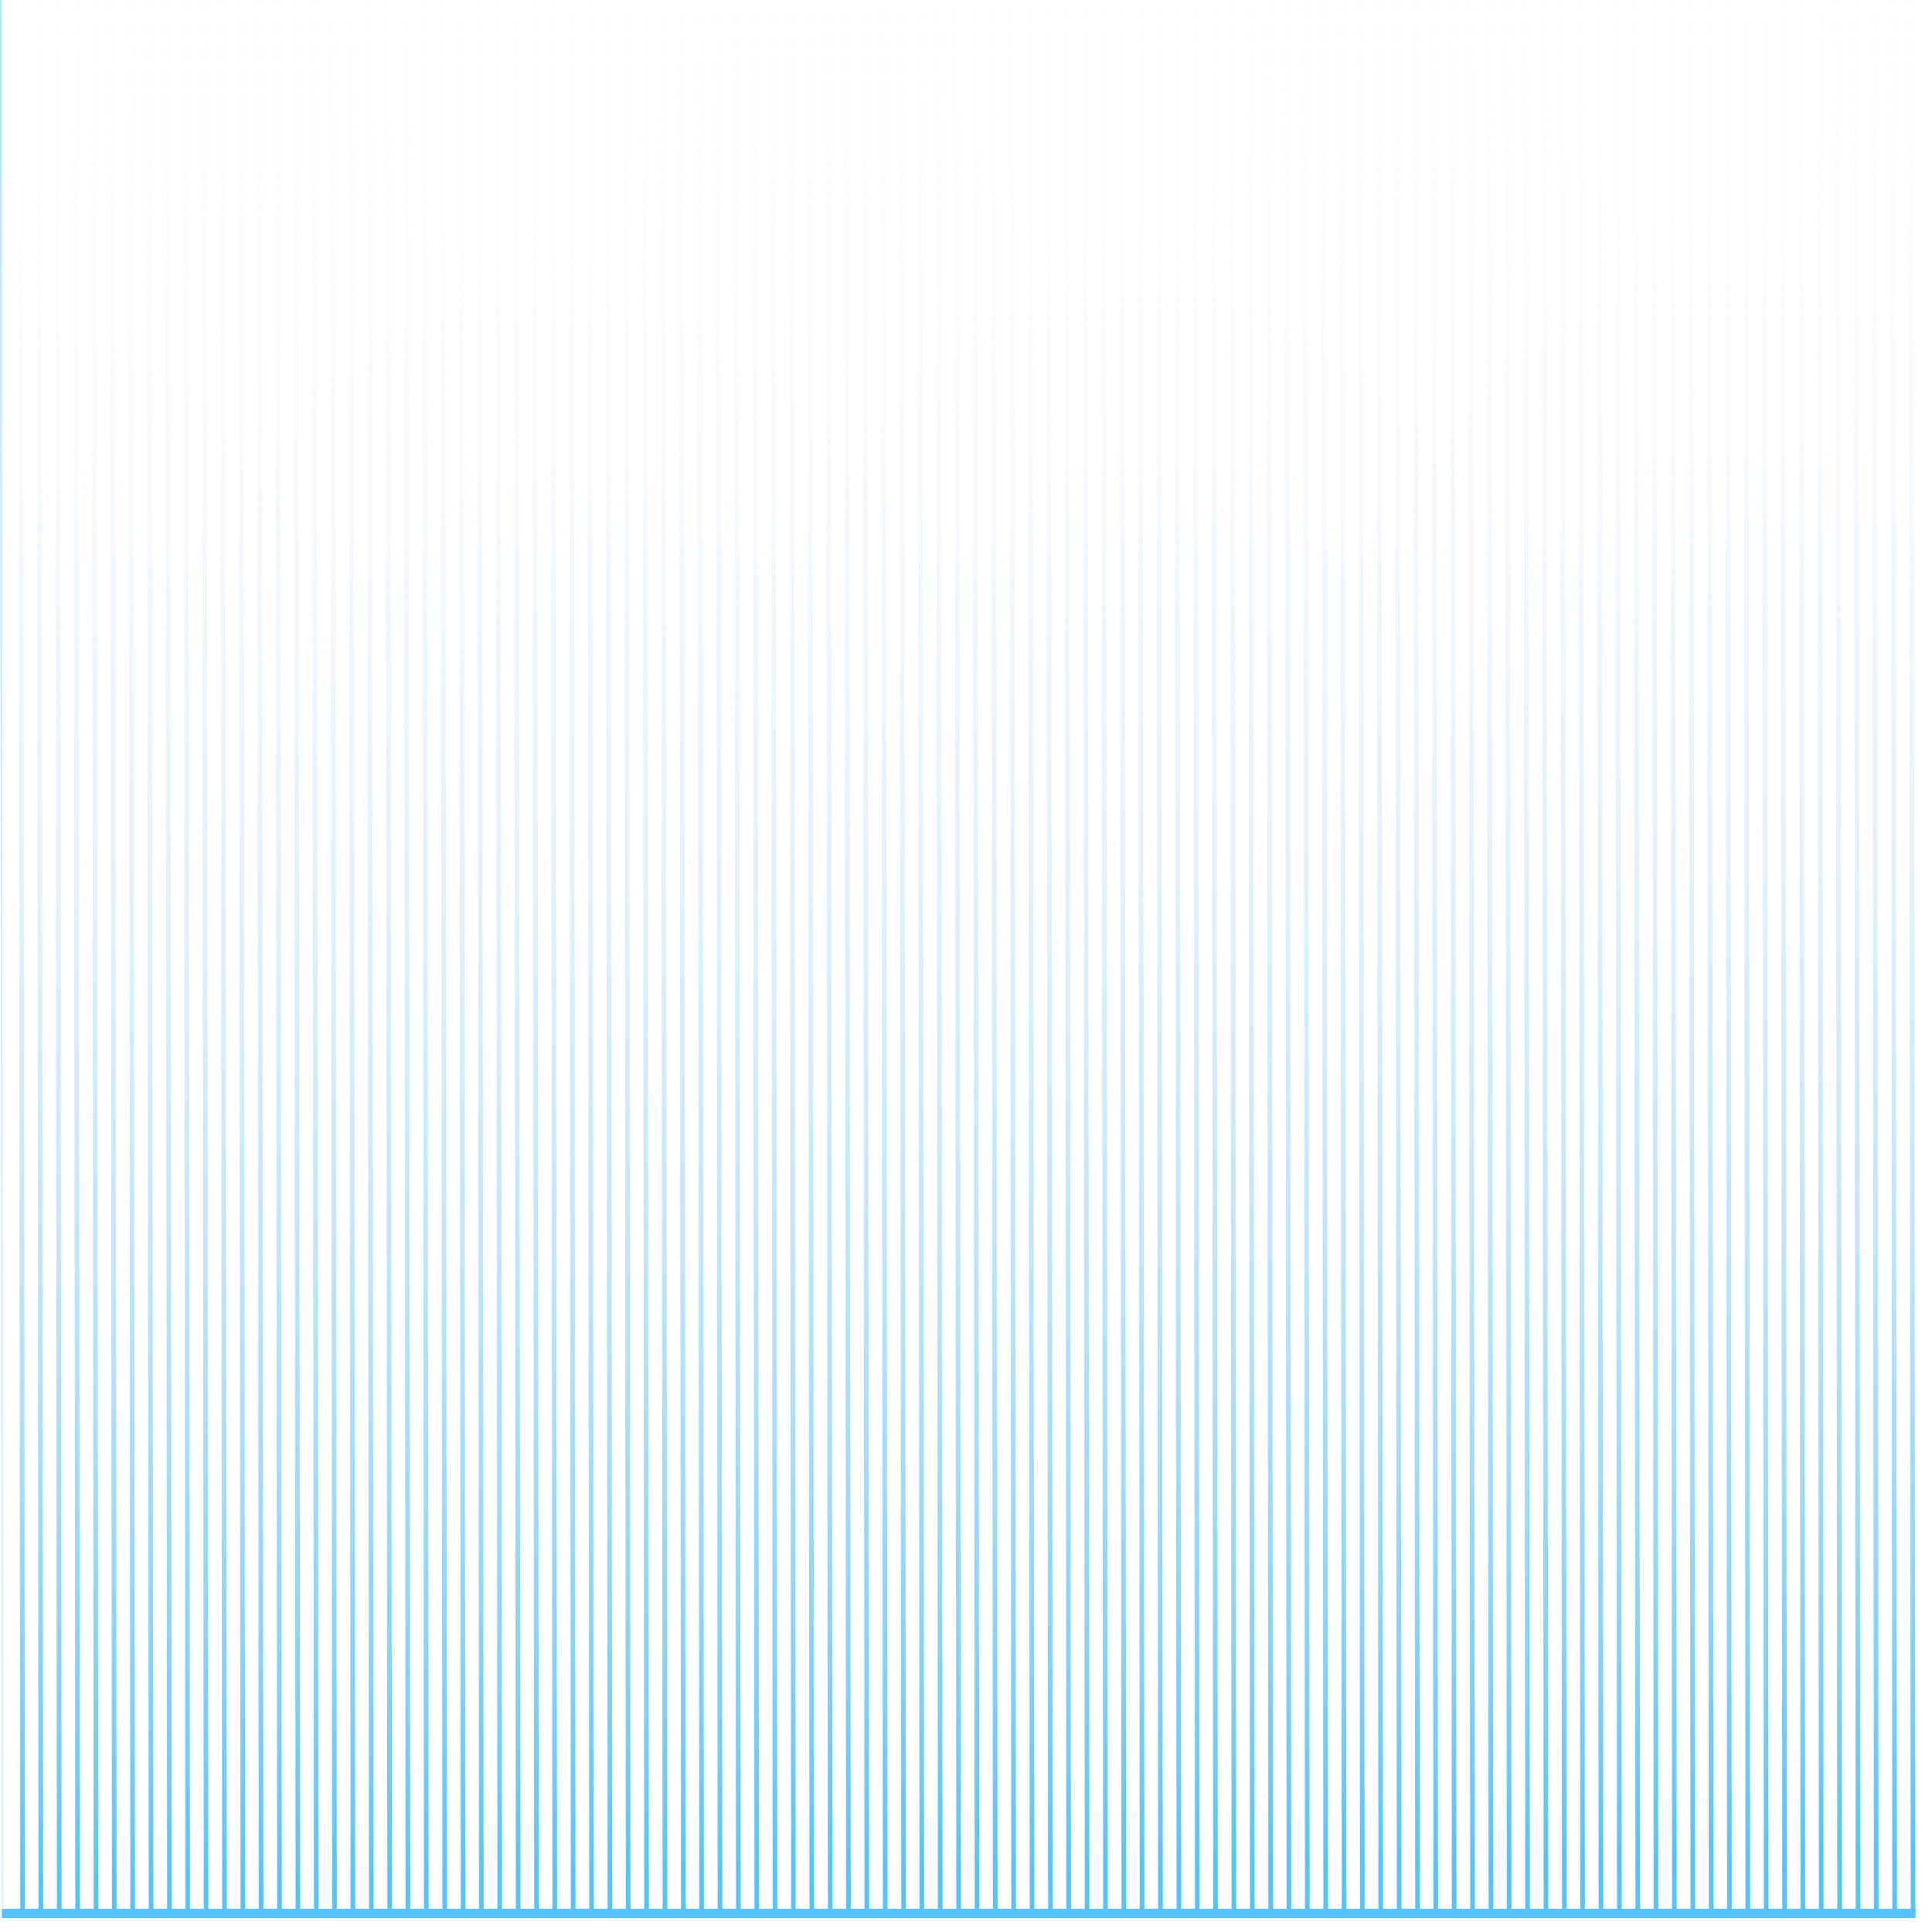 <?xml version="1.0" encoding="UTF-8"?>
<svg width="104px" height="104px" viewBox="0 0 104 104" version="1.1" xmlns="http://www.w3.org/2000/svg" xmlns:xlink="http://www.w3.org/1999/xlink">
    <!-- Generator: Sketch 51.3 (57544) - http://www.bohemiancoding.com/sketch -->
    <title>扫一扫动效</title>
    <desc>Created with Sketch.</desc>
    <defs>
        <linearGradient x1="97.82%" y1="0.613%" x2="-108.14%" y2="100.594%" id="linearGradient-1">
            <stop stop-color="#CCE0F4" stop-opacity="0" offset="0%"></stop>
            <stop stop-color="#C9DFF4" stop-opacity="0.03" offset="9%"></stop>
            <stop stop-color="#C1DDF5" stop-opacity="0.1" offset="22%"></stop>
            <stop stop-color="#B3DAF6" stop-opacity="0.21" offset="36%"></stop>
            <stop stop-color="#9FD5F8" stop-opacity="0.38" offset="53%"></stop>
            <stop stop-color="#86CFFA" stop-opacity="0.58" offset="70%"></stop>
            <stop stop-color="#69C8FD" stop-opacity="0.83" offset="89%"></stop>
            <stop stop-color="#55C3FF" offset="100%"></stop>
        </linearGradient>
        <linearGradient x1="-22470%" y1="-1.874%" x2="-22470%" y2="98.117%" id="linearGradient-2">
            <stop stop-color="#CCE0F4" stop-opacity="0" offset="0%"></stop>
            <stop stop-color="#C9DFF4" stop-opacity="0.03" offset="9%"></stop>
            <stop stop-color="#C1DDF5" stop-opacity="0.1" offset="22%"></stop>
            <stop stop-color="#B3DAF6" stop-opacity="0.21" offset="36%"></stop>
            <stop stop-color="#9FD5F8" stop-opacity="0.38" offset="53%"></stop>
            <stop stop-color="#86CFFA" stop-opacity="0.58" offset="70%"></stop>
            <stop stop-color="#69C8FD" stop-opacity="0.83" offset="89%"></stop>
            <stop stop-color="#55C3FF" offset="100%"></stop>
        </linearGradient>
        <linearGradient x1="-22669%" y1="-1.893%" x2="-22669%" y2="98.097%" id="linearGradient-3">
            <stop stop-color="#CCE0F4" stop-opacity="0" offset="0%"></stop>
            <stop stop-color="#C9DFF4" stop-opacity="0.03" offset="9%"></stop>
            <stop stop-color="#C1DDF5" stop-opacity="0.1" offset="22%"></stop>
            <stop stop-color="#B3DAF6" stop-opacity="0.21" offset="36%"></stop>
            <stop stop-color="#9FD5F8" stop-opacity="0.38" offset="53%"></stop>
            <stop stop-color="#86CFFA" stop-opacity="0.58" offset="70%"></stop>
            <stop stop-color="#69C8FD" stop-opacity="0.83" offset="89%"></stop>
            <stop stop-color="#55C3FF" offset="100%"></stop>
        </linearGradient>
        <linearGradient x1="-22869%" y1="-1.913%" x2="-22869%" y2="98.078%" id="linearGradient-4">
            <stop stop-color="#CCE0F4" stop-opacity="0" offset="0%"></stop>
            <stop stop-color="#C9DFF4" stop-opacity="0.03" offset="9%"></stop>
            <stop stop-color="#C1DDF5" stop-opacity="0.1" offset="22%"></stop>
            <stop stop-color="#B3DAF6" stop-opacity="0.21" offset="36%"></stop>
            <stop stop-color="#9FD5F8" stop-opacity="0.38" offset="53%"></stop>
            <stop stop-color="#86CFFA" stop-opacity="0.58" offset="70%"></stop>
            <stop stop-color="#69C8FD" stop-opacity="0.83" offset="89%"></stop>
            <stop stop-color="#55C3FF" offset="100%"></stop>
        </linearGradient>
        <linearGradient x1="-23068%" y1="-1.922%" x2="-23068%" y2="98.058%" id="linearGradient-5">
            <stop stop-color="#CCE0F4" stop-opacity="0" offset="0%"></stop>
            <stop stop-color="#C9DFF4" stop-opacity="0.03" offset="9%"></stop>
            <stop stop-color="#C1DDF5" stop-opacity="0.1" offset="22%"></stop>
            <stop stop-color="#B3DAF6" stop-opacity="0.21" offset="36%"></stop>
            <stop stop-color="#9FD5F8" stop-opacity="0.38" offset="53%"></stop>
            <stop stop-color="#86CFFA" stop-opacity="0.58" offset="70%"></stop>
            <stop stop-color="#69C8FD" stop-opacity="0.83" offset="89%"></stop>
            <stop stop-color="#55C3FF" offset="100%"></stop>
        </linearGradient>
        <linearGradient x1="-23268%" y1="-1.942%" x2="-23268%" y2="98.049%" id="linearGradient-6">
            <stop stop-color="#CCE0F4" stop-opacity="0" offset="0%"></stop>
            <stop stop-color="#C9DFF4" stop-opacity="0.03" offset="9%"></stop>
            <stop stop-color="#C1DDF5" stop-opacity="0.1" offset="22%"></stop>
            <stop stop-color="#B3DAF6" stop-opacity="0.21" offset="36%"></stop>
            <stop stop-color="#9FD5F8" stop-opacity="0.38" offset="53%"></stop>
            <stop stop-color="#86CFFA" stop-opacity="0.58" offset="70%"></stop>
            <stop stop-color="#69C8FD" stop-opacity="0.83" offset="89%"></stop>
            <stop stop-color="#55C3FF" offset="100%"></stop>
        </linearGradient>
        <linearGradient x1="-23467%" y1="-1.961%" x2="-23467%" y2="98.029%" id="linearGradient-7">
            <stop stop-color="#CCE0F4" stop-opacity="0" offset="0%"></stop>
            <stop stop-color="#C9DFF4" stop-opacity="0.03" offset="9%"></stop>
            <stop stop-color="#C1DDF5" stop-opacity="0.1" offset="22%"></stop>
            <stop stop-color="#B3DAF6" stop-opacity="0.21" offset="36%"></stop>
            <stop stop-color="#9FD5F8" stop-opacity="0.38" offset="53%"></stop>
            <stop stop-color="#86CFFA" stop-opacity="0.58" offset="70%"></stop>
            <stop stop-color="#69C8FD" stop-opacity="0.83" offset="89%"></stop>
            <stop stop-color="#55C3FF" offset="100%"></stop>
        </linearGradient>
        <linearGradient x1="-23667%" y1="-1.971%" x2="-23667%" y2="98.01%" id="linearGradient-8">
            <stop stop-color="#CCE0F4" stop-opacity="0" offset="0%"></stop>
            <stop stop-color="#C9DFF4" stop-opacity="0.03" offset="9%"></stop>
            <stop stop-color="#C1DDF5" stop-opacity="0.1" offset="22%"></stop>
            <stop stop-color="#B3DAF6" stop-opacity="0.21" offset="36%"></stop>
            <stop stop-color="#9FD5F8" stop-opacity="0.38" offset="53%"></stop>
            <stop stop-color="#86CFFA" stop-opacity="0.58" offset="70%"></stop>
            <stop stop-color="#69C8FD" stop-opacity="0.83" offset="89%"></stop>
            <stop stop-color="#55C3FF" offset="100%"></stop>
        </linearGradient>
        <linearGradient x1="-23866%" y1="-1.99%" x2="-23866%" y2="98%" id="linearGradient-9">
            <stop stop-color="#CCE0F4" stop-opacity="0" offset="0%"></stop>
            <stop stop-color="#C9DFF4" stop-opacity="0.03" offset="9%"></stop>
            <stop stop-color="#C1DDF5" stop-opacity="0.1" offset="22%"></stop>
            <stop stop-color="#B3DAF6" stop-opacity="0.21" offset="36%"></stop>
            <stop stop-color="#9FD5F8" stop-opacity="0.38" offset="53%"></stop>
            <stop stop-color="#86CFFA" stop-opacity="0.58" offset="70%"></stop>
            <stop stop-color="#69C8FD" stop-opacity="0.83" offset="89%"></stop>
            <stop stop-color="#55C3FF" offset="100%"></stop>
        </linearGradient>
        <linearGradient x1="-24066%" y1="-2.01%" x2="-24066%" y2="97.981%" id="linearGradient-10">
            <stop stop-color="#CCE0F4" stop-opacity="0" offset="0%"></stop>
            <stop stop-color="#C9DFF4" stop-opacity="0.03" offset="9%"></stop>
            <stop stop-color="#C1DDF5" stop-opacity="0.1" offset="22%"></stop>
            <stop stop-color="#B3DAF6" stop-opacity="0.21" offset="36%"></stop>
            <stop stop-color="#9FD5F8" stop-opacity="0.38" offset="53%"></stop>
            <stop stop-color="#86CFFA" stop-opacity="0.58" offset="70%"></stop>
            <stop stop-color="#69C8FD" stop-opacity="0.83" offset="89%"></stop>
            <stop stop-color="#55C3FF" offset="100%"></stop>
        </linearGradient>
        <linearGradient x1="-24265%" y1="-2.029%" x2="-24265%" y2="97.961%" id="linearGradient-11">
            <stop stop-color="#CCE0F4" stop-opacity="0" offset="0%"></stop>
            <stop stop-color="#C9DFF4" stop-opacity="0.03" offset="9%"></stop>
            <stop stop-color="#C1DDF5" stop-opacity="0.1" offset="22%"></stop>
            <stop stop-color="#B3DAF6" stop-opacity="0.21" offset="36%"></stop>
            <stop stop-color="#9FD5F8" stop-opacity="0.38" offset="53%"></stop>
            <stop stop-color="#86CFFA" stop-opacity="0.58" offset="70%"></stop>
            <stop stop-color="#69C8FD" stop-opacity="0.83" offset="89%"></stop>
            <stop stop-color="#55C3FF" offset="100%"></stop>
        </linearGradient>
        <linearGradient x1="-24465%" y1="-2.039%" x2="-24465%" y2="97.942%" id="linearGradient-12">
            <stop stop-color="#CCE0F4" stop-opacity="0" offset="0%"></stop>
            <stop stop-color="#C9DFF4" stop-opacity="0.03" offset="9%"></stop>
            <stop stop-color="#C1DDF5" stop-opacity="0.1" offset="22%"></stop>
            <stop stop-color="#B3DAF6" stop-opacity="0.21" offset="36%"></stop>
            <stop stop-color="#9FD5F8" stop-opacity="0.38" offset="53%"></stop>
            <stop stop-color="#86CFFA" stop-opacity="0.58" offset="70%"></stop>
            <stop stop-color="#69C8FD" stop-opacity="0.83" offset="89%"></stop>
            <stop stop-color="#55C3FF" offset="100%"></stop>
        </linearGradient>
        <linearGradient x1="-24664%" y1="-2.058%" x2="-24664%" y2="97.932%" id="linearGradient-13">
            <stop stop-color="#CCE0F4" stop-opacity="0" offset="0%"></stop>
            <stop stop-color="#C9DFF4" stop-opacity="0.03" offset="9%"></stop>
            <stop stop-color="#C1DDF5" stop-opacity="0.1" offset="22%"></stop>
            <stop stop-color="#B3DAF6" stop-opacity="0.21" offset="36%"></stop>
            <stop stop-color="#9FD5F8" stop-opacity="0.38" offset="53%"></stop>
            <stop stop-color="#86CFFA" stop-opacity="0.58" offset="70%"></stop>
            <stop stop-color="#69C8FD" stop-opacity="0.83" offset="89%"></stop>
            <stop stop-color="#55C3FF" offset="100%"></stop>
        </linearGradient>
        <linearGradient x1="-24864%" y1="-2.078%" x2="-24864%" y2="97.913%" id="linearGradient-14">
            <stop stop-color="#CCE0F4" stop-opacity="0" offset="0%"></stop>
            <stop stop-color="#C9DFF4" stop-opacity="0.03" offset="9%"></stop>
            <stop stop-color="#C1DDF5" stop-opacity="0.1" offset="22%"></stop>
            <stop stop-color="#B3DAF6" stop-opacity="0.21" offset="36%"></stop>
            <stop stop-color="#9FD5F8" stop-opacity="0.38" offset="53%"></stop>
            <stop stop-color="#86CFFA" stop-opacity="0.58" offset="70%"></stop>
            <stop stop-color="#69C8FD" stop-opacity="0.83" offset="89%"></stop>
            <stop stop-color="#55C3FF" offset="100%"></stop>
        </linearGradient>
        <linearGradient x1="-25063%" y1="-2.087%" x2="-25063%" y2="97.893%" id="linearGradient-15">
            <stop stop-color="#CCE0F4" stop-opacity="0" offset="0%"></stop>
            <stop stop-color="#C9DFF4" stop-opacity="0.03" offset="9%"></stop>
            <stop stop-color="#C1DDF5" stop-opacity="0.1" offset="22%"></stop>
            <stop stop-color="#B3DAF6" stop-opacity="0.21" offset="36%"></stop>
            <stop stop-color="#9FD5F8" stop-opacity="0.38" offset="53%"></stop>
            <stop stop-color="#86CFFA" stop-opacity="0.58" offset="70%"></stop>
            <stop stop-color="#69C8FD" stop-opacity="0.83" offset="89%"></stop>
            <stop stop-color="#55C3FF" offset="100%"></stop>
        </linearGradient>
        <linearGradient x1="-25263%" y1="-2.107%" x2="-25263%" y2="97.883%" id="linearGradient-16">
            <stop stop-color="#CCE0F4" stop-opacity="0" offset="0%"></stop>
            <stop stop-color="#C9DFF4" stop-opacity="0.03" offset="9%"></stop>
            <stop stop-color="#C1DDF5" stop-opacity="0.1" offset="22%"></stop>
            <stop stop-color="#B3DAF6" stop-opacity="0.21" offset="36%"></stop>
            <stop stop-color="#9FD5F8" stop-opacity="0.38" offset="53%"></stop>
            <stop stop-color="#86CFFA" stop-opacity="0.58" offset="70%"></stop>
            <stop stop-color="#69C8FD" stop-opacity="0.83" offset="89%"></stop>
            <stop stop-color="#55C3FF" offset="100%"></stop>
        </linearGradient>
        <linearGradient x1="-25462%" y1="-2.126%" x2="-25462%" y2="97.864%" id="linearGradient-17">
            <stop stop-color="#CCE0F4" stop-opacity="0" offset="0%"></stop>
            <stop stop-color="#C9DFF4" stop-opacity="0.03" offset="9%"></stop>
            <stop stop-color="#C1DDF5" stop-opacity="0.1" offset="22%"></stop>
            <stop stop-color="#B3DAF6" stop-opacity="0.21" offset="36%"></stop>
            <stop stop-color="#9FD5F8" stop-opacity="0.38" offset="53%"></stop>
            <stop stop-color="#86CFFA" stop-opacity="0.58" offset="70%"></stop>
            <stop stop-color="#69C8FD" stop-opacity="0.83" offset="89%"></stop>
            <stop stop-color="#55C3FF" offset="100%"></stop>
        </linearGradient>
        <linearGradient x1="-25661%" y1="-2.146%" x2="-25661%" y2="97.845%" id="linearGradient-18">
            <stop stop-color="#CCE0F4" stop-opacity="0" offset="0%"></stop>
            <stop stop-color="#C9DFF4" stop-opacity="0.03" offset="9%"></stop>
            <stop stop-color="#C1DDF5" stop-opacity="0.1" offset="22%"></stop>
            <stop stop-color="#B3DAF6" stop-opacity="0.21" offset="36%"></stop>
            <stop stop-color="#9FD5F8" stop-opacity="0.38" offset="53%"></stop>
            <stop stop-color="#86CFFA" stop-opacity="0.58" offset="70%"></stop>
            <stop stop-color="#69C8FD" stop-opacity="0.83" offset="89%"></stop>
            <stop stop-color="#55C3FF" offset="100%"></stop>
        </linearGradient>
        <linearGradient x1="-25861%" y1="-2.155%" x2="-25861%" y2="97.825%" id="linearGradient-19">
            <stop stop-color="#CCE0F4" stop-opacity="0" offset="0%"></stop>
            <stop stop-color="#C9DFF4" stop-opacity="0.03" offset="9%"></stop>
            <stop stop-color="#C1DDF5" stop-opacity="0.1" offset="22%"></stop>
            <stop stop-color="#B3DAF6" stop-opacity="0.21" offset="36%"></stop>
            <stop stop-color="#9FD5F8" stop-opacity="0.38" offset="53%"></stop>
            <stop stop-color="#86CFFA" stop-opacity="0.58" offset="70%"></stop>
            <stop stop-color="#69C8FD" stop-opacity="0.83" offset="89%"></stop>
            <stop stop-color="#55C3FF" offset="100%"></stop>
        </linearGradient>
        <linearGradient x1="-26061%" y1="-2.175%" x2="-26061%" y2="97.816%" id="linearGradient-20">
            <stop stop-color="#CCE0F4" stop-opacity="0" offset="0%"></stop>
            <stop stop-color="#C9DFF4" stop-opacity="0.03" offset="9%"></stop>
            <stop stop-color="#C1DDF5" stop-opacity="0.1" offset="22%"></stop>
            <stop stop-color="#B3DAF6" stop-opacity="0.21" offset="36%"></stop>
            <stop stop-color="#9FD5F8" stop-opacity="0.38" offset="53%"></stop>
            <stop stop-color="#86CFFA" stop-opacity="0.58" offset="70%"></stop>
            <stop stop-color="#69C8FD" stop-opacity="0.83" offset="89%"></stop>
            <stop stop-color="#55C3FF" offset="100%"></stop>
        </linearGradient>
        <linearGradient x1="-26260%" y1="-2.194%" x2="-26260%" y2="97.796%" id="linearGradient-21">
            <stop stop-color="#CCE0F4" stop-opacity="0" offset="0%"></stop>
            <stop stop-color="#C9DFF4" stop-opacity="0.03" offset="9%"></stop>
            <stop stop-color="#C1DDF5" stop-opacity="0.1" offset="22%"></stop>
            <stop stop-color="#B3DAF6" stop-opacity="0.21" offset="36%"></stop>
            <stop stop-color="#9FD5F8" stop-opacity="0.38" offset="53%"></stop>
            <stop stop-color="#86CFFA" stop-opacity="0.58" offset="70%"></stop>
            <stop stop-color="#69C8FD" stop-opacity="0.83" offset="89%"></stop>
            <stop stop-color="#55C3FF" offset="100%"></stop>
        </linearGradient>
        <linearGradient x1="-26459%" y1="-2.204%" x2="-26459%" y2="97.777%" id="linearGradient-22">
            <stop stop-color="#CCE0F4" stop-opacity="0" offset="0%"></stop>
            <stop stop-color="#C9DFF4" stop-opacity="0.03" offset="9%"></stop>
            <stop stop-color="#C1DDF5" stop-opacity="0.1" offset="22%"></stop>
            <stop stop-color="#B3DAF6" stop-opacity="0.21" offset="36%"></stop>
            <stop stop-color="#9FD5F8" stop-opacity="0.38" offset="53%"></stop>
            <stop stop-color="#86CFFA" stop-opacity="0.58" offset="70%"></stop>
            <stop stop-color="#69C8FD" stop-opacity="0.83" offset="89%"></stop>
            <stop stop-color="#55C3FF" offset="100%"></stop>
        </linearGradient>
        <linearGradient x1="-26659%" y1="-2.223%" x2="-26659%" y2="97.767%" id="linearGradient-23">
            <stop stop-color="#CCE0F4" stop-opacity="0" offset="0%"></stop>
            <stop stop-color="#C9DFF4" stop-opacity="0.03" offset="9%"></stop>
            <stop stop-color="#C1DDF5" stop-opacity="0.1" offset="22%"></stop>
            <stop stop-color="#B3DAF6" stop-opacity="0.21" offset="36%"></stop>
            <stop stop-color="#9FD5F8" stop-opacity="0.38" offset="53%"></stop>
            <stop stop-color="#86CFFA" stop-opacity="0.58" offset="70%"></stop>
            <stop stop-color="#69C8FD" stop-opacity="0.83" offset="89%"></stop>
            <stop stop-color="#55C3FF" offset="100%"></stop>
        </linearGradient>
        <linearGradient x1="-26859%" y1="-2.243%" x2="-26859%" y2="97.748%" id="linearGradient-24">
            <stop stop-color="#CCE0F4" stop-opacity="0" offset="0%"></stop>
            <stop stop-color="#C9DFF4" stop-opacity="0.03" offset="9%"></stop>
            <stop stop-color="#C1DDF5" stop-opacity="0.1" offset="22%"></stop>
            <stop stop-color="#B3DAF6" stop-opacity="0.21" offset="36%"></stop>
            <stop stop-color="#9FD5F8" stop-opacity="0.38" offset="53%"></stop>
            <stop stop-color="#86CFFA" stop-opacity="0.58" offset="70%"></stop>
            <stop stop-color="#69C8FD" stop-opacity="0.83" offset="89%"></stop>
            <stop stop-color="#55C3FF" offset="100%"></stop>
        </linearGradient>
        <linearGradient x1="-27058%" y1="-2.262%" x2="-27058%" y2="97.728%" id="linearGradient-25">
            <stop stop-color="#CCE0F4" stop-opacity="0" offset="0%"></stop>
            <stop stop-color="#C9DFF4" stop-opacity="0.03" offset="9%"></stop>
            <stop stop-color="#C1DDF5" stop-opacity="0.1" offset="22%"></stop>
            <stop stop-color="#B3DAF6" stop-opacity="0.21" offset="36%"></stop>
            <stop stop-color="#9FD5F8" stop-opacity="0.38" offset="53%"></stop>
            <stop stop-color="#86CFFA" stop-opacity="0.58" offset="70%"></stop>
            <stop stop-color="#69C8FD" stop-opacity="0.83" offset="89%"></stop>
            <stop stop-color="#55C3FF" offset="100%"></stop>
        </linearGradient>
        <linearGradient x1="-27257%" y1="-2.272%" x2="-27257%" y2="97.709%" id="linearGradient-26">
            <stop stop-color="#CCE0F4" stop-opacity="0" offset="0%"></stop>
            <stop stop-color="#C9DFF4" stop-opacity="0.03" offset="9%"></stop>
            <stop stop-color="#C1DDF5" stop-opacity="0.1" offset="22%"></stop>
            <stop stop-color="#B3DAF6" stop-opacity="0.21" offset="36%"></stop>
            <stop stop-color="#9FD5F8" stop-opacity="0.38" offset="53%"></stop>
            <stop stop-color="#86CFFA" stop-opacity="0.58" offset="70%"></stop>
            <stop stop-color="#69C8FD" stop-opacity="0.83" offset="89%"></stop>
            <stop stop-color="#55C3FF" offset="100%"></stop>
        </linearGradient>
        <linearGradient x1="-27457%" y1="-2.291%" x2="-27457%" y2="97.699%" id="linearGradient-27">
            <stop stop-color="#CCE0F4" stop-opacity="0" offset="0%"></stop>
            <stop stop-color="#C9DFF4" stop-opacity="0.03" offset="9%"></stop>
            <stop stop-color="#C1DDF5" stop-opacity="0.1" offset="22%"></stop>
            <stop stop-color="#B3DAF6" stop-opacity="0.21" offset="36%"></stop>
            <stop stop-color="#9FD5F8" stop-opacity="0.38" offset="53%"></stop>
            <stop stop-color="#86CFFA" stop-opacity="0.58" offset="70%"></stop>
            <stop stop-color="#69C8FD" stop-opacity="0.83" offset="89%"></stop>
            <stop stop-color="#55C3FF" offset="100%"></stop>
        </linearGradient>
        <linearGradient x1="-27657%" y1="-2.311%" x2="-27657%" y2="97.68%" id="linearGradient-28">
            <stop stop-color="#CCE0F4" stop-opacity="0" offset="0%"></stop>
            <stop stop-color="#C9DFF4" stop-opacity="0.03" offset="9%"></stop>
            <stop stop-color="#C1DDF5" stop-opacity="0.1" offset="22%"></stop>
            <stop stop-color="#B3DAF6" stop-opacity="0.21" offset="36%"></stop>
            <stop stop-color="#9FD5F8" stop-opacity="0.38" offset="53%"></stop>
            <stop stop-color="#86CFFA" stop-opacity="0.58" offset="70%"></stop>
            <stop stop-color="#69C8FD" stop-opacity="0.83" offset="89%"></stop>
            <stop stop-color="#55C3FF" offset="100%"></stop>
        </linearGradient>
        <linearGradient x1="-27856%" y1="-2.33%" x2="-27856%" y2="97.66%" id="linearGradient-29">
            <stop stop-color="#CCE0F4" stop-opacity="0" offset="0%"></stop>
            <stop stop-color="#C9DFF4" stop-opacity="0.03" offset="9%"></stop>
            <stop stop-color="#C1DDF5" stop-opacity="0.1" offset="22%"></stop>
            <stop stop-color="#B3DAF6" stop-opacity="0.21" offset="36%"></stop>
            <stop stop-color="#9FD5F8" stop-opacity="0.38" offset="53%"></stop>
            <stop stop-color="#86CFFA" stop-opacity="0.58" offset="70%"></stop>
            <stop stop-color="#69C8FD" stop-opacity="0.83" offset="89%"></stop>
            <stop stop-color="#55C3FF" offset="100%"></stop>
        </linearGradient>
        <linearGradient x1="-28055%" y1="-2.34%" x2="-28055%" y2="97.65%" id="linearGradient-30">
            <stop stop-color="#CCE0F4" stop-opacity="0" offset="0%"></stop>
            <stop stop-color="#C9DFF4" stop-opacity="0.03" offset="9%"></stop>
            <stop stop-color="#C1DDF5" stop-opacity="0.1" offset="22%"></stop>
            <stop stop-color="#B3DAF6" stop-opacity="0.21" offset="36%"></stop>
            <stop stop-color="#9FD5F8" stop-opacity="0.38" offset="53%"></stop>
            <stop stop-color="#86CFFA" stop-opacity="0.58" offset="70%"></stop>
            <stop stop-color="#69C8FD" stop-opacity="0.83" offset="89%"></stop>
            <stop stop-color="#55C3FF" offset="100%"></stop>
        </linearGradient>
        <linearGradient x1="-28255%" y1="-2.359%" x2="-28255%" y2="97.631%" id="linearGradient-31">
            <stop stop-color="#CCE0F4" stop-opacity="0" offset="0%"></stop>
            <stop stop-color="#C9DFF4" stop-opacity="0.03" offset="9%"></stop>
            <stop stop-color="#C1DDF5" stop-opacity="0.1" offset="22%"></stop>
            <stop stop-color="#B3DAF6" stop-opacity="0.21" offset="36%"></stop>
            <stop stop-color="#9FD5F8" stop-opacity="0.38" offset="53%"></stop>
            <stop stop-color="#86CFFA" stop-opacity="0.58" offset="70%"></stop>
            <stop stop-color="#69C8FD" stop-opacity="0.83" offset="89%"></stop>
            <stop stop-color="#55C3FF" offset="100%"></stop>
        </linearGradient>
        <linearGradient x1="-28455%" y1="-2.379%" x2="-28455%" y2="97.612%" id="linearGradient-32">
            <stop stop-color="#CCE0F4" stop-opacity="0" offset="0%"></stop>
            <stop stop-color="#C9DFF4" stop-opacity="0.03" offset="9%"></stop>
            <stop stop-color="#C1DDF5" stop-opacity="0.1" offset="22%"></stop>
            <stop stop-color="#B3DAF6" stop-opacity="0.21" offset="36%"></stop>
            <stop stop-color="#9FD5F8" stop-opacity="0.38" offset="53%"></stop>
            <stop stop-color="#86CFFA" stop-opacity="0.58" offset="70%"></stop>
            <stop stop-color="#69C8FD" stop-opacity="0.83" offset="89%"></stop>
            <stop stop-color="#55C3FF" offset="100%"></stop>
        </linearGradient>
        <linearGradient x1="-28654%" y1="-2.388%" x2="-28654%" y2="97.592%" id="linearGradient-33">
            <stop stop-color="#CCE0F4" stop-opacity="0" offset="0%"></stop>
            <stop stop-color="#C9DFF4" stop-opacity="0.03" offset="9%"></stop>
            <stop stop-color="#C1DDF5" stop-opacity="0.1" offset="22%"></stop>
            <stop stop-color="#B3DAF6" stop-opacity="0.21" offset="36%"></stop>
            <stop stop-color="#9FD5F8" stop-opacity="0.38" offset="53%"></stop>
            <stop stop-color="#86CFFA" stop-opacity="0.58" offset="70%"></stop>
            <stop stop-color="#69C8FD" stop-opacity="0.83" offset="89%"></stop>
            <stop stop-color="#55C3FF" offset="100%"></stop>
        </linearGradient>
        <linearGradient x1="-28853%" y1="-2.408%" x2="-28853%" y2="97.583%" id="linearGradient-34">
            <stop stop-color="#CCE0F4" stop-opacity="0" offset="0%"></stop>
            <stop stop-color="#C9DFF4" stop-opacity="0.03" offset="9%"></stop>
            <stop stop-color="#C1DDF5" stop-opacity="0.1" offset="22%"></stop>
            <stop stop-color="#B3DAF6" stop-opacity="0.21" offset="36%"></stop>
            <stop stop-color="#9FD5F8" stop-opacity="0.38" offset="53%"></stop>
            <stop stop-color="#86CFFA" stop-opacity="0.58" offset="70%"></stop>
            <stop stop-color="#69C8FD" stop-opacity="0.83" offset="89%"></stop>
            <stop stop-color="#55C3FF" offset="100%"></stop>
        </linearGradient>
        <linearGradient x1="-29053%" y1="-2.427%" x2="-29053%" y2="97.563%" id="linearGradient-35">
            <stop stop-color="#CCE0F4" stop-opacity="0" offset="0%"></stop>
            <stop stop-color="#C9DFF4" stop-opacity="0.03" offset="9%"></stop>
            <stop stop-color="#C1DDF5" stop-opacity="0.1" offset="22%"></stop>
            <stop stop-color="#B3DAF6" stop-opacity="0.21" offset="36%"></stop>
            <stop stop-color="#9FD5F8" stop-opacity="0.38" offset="53%"></stop>
            <stop stop-color="#86CFFA" stop-opacity="0.58" offset="70%"></stop>
            <stop stop-color="#69C8FD" stop-opacity="0.83" offset="89%"></stop>
            <stop stop-color="#55C3FF" offset="100%"></stop>
        </linearGradient>
        <linearGradient x1="-29253%" y1="-2.447%" x2="-29253%" y2="97.544%" id="linearGradient-36">
            <stop stop-color="#CCE0F4" stop-opacity="0" offset="0%"></stop>
            <stop stop-color="#C9DFF4" stop-opacity="0.03" offset="9%"></stop>
            <stop stop-color="#C1DDF5" stop-opacity="0.1" offset="22%"></stop>
            <stop stop-color="#B3DAF6" stop-opacity="0.21" offset="36%"></stop>
            <stop stop-color="#9FD5F8" stop-opacity="0.38" offset="53%"></stop>
            <stop stop-color="#86CFFA" stop-opacity="0.58" offset="70%"></stop>
            <stop stop-color="#69C8FD" stop-opacity="0.83" offset="89%"></stop>
            <stop stop-color="#55C3FF" offset="100%"></stop>
        </linearGradient>
        <linearGradient x1="-29451%" y1="-2.456%" x2="-29451%" y2="97.524%" id="linearGradient-37">
            <stop stop-color="#CCE0F4" stop-opacity="0" offset="0%"></stop>
            <stop stop-color="#C9DFF4" stop-opacity="0.03" offset="9%"></stop>
            <stop stop-color="#C1DDF5" stop-opacity="0.1" offset="22%"></stop>
            <stop stop-color="#B3DAF6" stop-opacity="0.21" offset="36%"></stop>
            <stop stop-color="#9FD5F8" stop-opacity="0.38" offset="53%"></stop>
            <stop stop-color="#86CFFA" stop-opacity="0.58" offset="70%"></stop>
            <stop stop-color="#69C8FD" stop-opacity="0.83" offset="89%"></stop>
            <stop stop-color="#55C3FF" offset="100%"></stop>
        </linearGradient>
        <linearGradient x1="-29651%" y1="-2.476%" x2="-29651%" y2="97.515%" id="linearGradient-38">
            <stop stop-color="#CCE0F4" stop-opacity="0" offset="0%"></stop>
            <stop stop-color="#C9DFF4" stop-opacity="0.03" offset="9%"></stop>
            <stop stop-color="#C1DDF5" stop-opacity="0.1" offset="22%"></stop>
            <stop stop-color="#B3DAF6" stop-opacity="0.21" offset="36%"></stop>
            <stop stop-color="#9FD5F8" stop-opacity="0.38" offset="53%"></stop>
            <stop stop-color="#86CFFA" stop-opacity="0.58" offset="70%"></stop>
            <stop stop-color="#69C8FD" stop-opacity="0.83" offset="89%"></stop>
            <stop stop-color="#55C3FF" offset="100%"></stop>
        </linearGradient>
        <linearGradient x1="-29851%" y1="-2.495%" x2="-29851%" y2="97.495%" id="linearGradient-39">
            <stop stop-color="#CCE0F4" stop-opacity="0" offset="0%"></stop>
            <stop stop-color="#C9DFF4" stop-opacity="0.03" offset="9%"></stop>
            <stop stop-color="#C1DDF5" stop-opacity="0.1" offset="22%"></stop>
            <stop stop-color="#B3DAF6" stop-opacity="0.21" offset="36%"></stop>
            <stop stop-color="#9FD5F8" stop-opacity="0.38" offset="53%"></stop>
            <stop stop-color="#86CFFA" stop-opacity="0.58" offset="70%"></stop>
            <stop stop-color="#69C8FD" stop-opacity="0.83" offset="89%"></stop>
            <stop stop-color="#55C3FF" offset="100%"></stop>
        </linearGradient>
        <linearGradient x1="-30051%" y1="-2.505%" x2="-30051%" y2="97.476%" id="linearGradient-40">
            <stop stop-color="#CCE0F4" stop-opacity="0" offset="0%"></stop>
            <stop stop-color="#C9DFF4" stop-opacity="0.03" offset="9%"></stop>
            <stop stop-color="#C1DDF5" stop-opacity="0.1" offset="22%"></stop>
            <stop stop-color="#B3DAF6" stop-opacity="0.21" offset="36%"></stop>
            <stop stop-color="#9FD5F8" stop-opacity="0.38" offset="53%"></stop>
            <stop stop-color="#86CFFA" stop-opacity="0.58" offset="70%"></stop>
            <stop stop-color="#69C8FD" stop-opacity="0.83" offset="89%"></stop>
            <stop stop-color="#55C3FF" offset="100%"></stop>
        </linearGradient>
        <linearGradient x1="-30249%" y1="-2.524%" x2="-30249%" y2="97.466%" id="linearGradient-41">
            <stop stop-color="#CCE0F4" stop-opacity="0" offset="0%"></stop>
            <stop stop-color="#C9DFF4" stop-opacity="0.03" offset="9%"></stop>
            <stop stop-color="#C1DDF5" stop-opacity="0.1" offset="22%"></stop>
            <stop stop-color="#B3DAF6" stop-opacity="0.21" offset="36%"></stop>
            <stop stop-color="#9FD5F8" stop-opacity="0.38" offset="53%"></stop>
            <stop stop-color="#86CFFA" stop-opacity="0.58" offset="70%"></stop>
            <stop stop-color="#69C8FD" stop-opacity="0.83" offset="89%"></stop>
            <stop stop-color="#55C3FF" offset="100%"></stop>
        </linearGradient>
        <linearGradient x1="-30449%" y1="-2.544%" x2="-30449%" y2="97.447%" id="linearGradient-42">
            <stop stop-color="#CCE0F4" stop-opacity="0" offset="0%"></stop>
            <stop stop-color="#C9DFF4" stop-opacity="0.03" offset="9%"></stop>
            <stop stop-color="#C1DDF5" stop-opacity="0.1" offset="22%"></stop>
            <stop stop-color="#B3DAF6" stop-opacity="0.21" offset="36%"></stop>
            <stop stop-color="#9FD5F8" stop-opacity="0.38" offset="53%"></stop>
            <stop stop-color="#86CFFA" stop-opacity="0.58" offset="70%"></stop>
            <stop stop-color="#69C8FD" stop-opacity="0.83" offset="89%"></stop>
            <stop stop-color="#55C3FF" offset="100%"></stop>
        </linearGradient>
        <linearGradient x1="-30649%" y1="-2.563%" x2="-30649%" y2="97.427%" id="linearGradient-43">
            <stop stop-color="#CCE0F4" stop-opacity="0" offset="0%"></stop>
            <stop stop-color="#C9DFF4" stop-opacity="0.03" offset="9%"></stop>
            <stop stop-color="#C1DDF5" stop-opacity="0.1" offset="22%"></stop>
            <stop stop-color="#B3DAF6" stop-opacity="0.21" offset="36%"></stop>
            <stop stop-color="#9FD5F8" stop-opacity="0.38" offset="53%"></stop>
            <stop stop-color="#86CFFA" stop-opacity="0.58" offset="70%"></stop>
            <stop stop-color="#69C8FD" stop-opacity="0.83" offset="89%"></stop>
            <stop stop-color="#55C3FF" offset="100%"></stop>
        </linearGradient>
        <linearGradient x1="-30849%" y1="-2.573%" x2="-30849%" y2="97.408%" id="linearGradient-44">
            <stop stop-color="#CCE0F4" stop-opacity="0" offset="0%"></stop>
            <stop stop-color="#C9DFF4" stop-opacity="0.03" offset="9%"></stop>
            <stop stop-color="#C1DDF5" stop-opacity="0.1" offset="22%"></stop>
            <stop stop-color="#B3DAF6" stop-opacity="0.21" offset="36%"></stop>
            <stop stop-color="#9FD5F8" stop-opacity="0.38" offset="53%"></stop>
            <stop stop-color="#86CFFA" stop-opacity="0.58" offset="70%"></stop>
            <stop stop-color="#69C8FD" stop-opacity="0.83" offset="89%"></stop>
            <stop stop-color="#55C3FF" offset="100%"></stop>
        </linearGradient>
        <linearGradient x1="-31047%" y1="-2.592%" x2="-31047%" y2="97.398%" id="linearGradient-45">
            <stop stop-color="#CCE0F4" stop-opacity="0" offset="0%"></stop>
            <stop stop-color="#C9DFF4" stop-opacity="0.03" offset="9%"></stop>
            <stop stop-color="#C1DDF5" stop-opacity="0.1" offset="22%"></stop>
            <stop stop-color="#B3DAF6" stop-opacity="0.21" offset="36%"></stop>
            <stop stop-color="#9FD5F8" stop-opacity="0.38" offset="53%"></stop>
            <stop stop-color="#86CFFA" stop-opacity="0.58" offset="70%"></stop>
            <stop stop-color="#69C8FD" stop-opacity="0.83" offset="89%"></stop>
            <stop stop-color="#55C3FF" offset="100%"></stop>
        </linearGradient>
        <linearGradient x1="-31247%" y1="-2.612%" x2="-31247%" y2="97.379%" id="linearGradient-46">
            <stop stop-color="#CCE0F4" stop-opacity="0" offset="0%"></stop>
            <stop stop-color="#C9DFF4" stop-opacity="0.03" offset="9%"></stop>
            <stop stop-color="#C1DDF5" stop-opacity="0.1" offset="22%"></stop>
            <stop stop-color="#B3DAF6" stop-opacity="0.21" offset="36%"></stop>
            <stop stop-color="#9FD5F8" stop-opacity="0.38" offset="53%"></stop>
            <stop stop-color="#86CFFA" stop-opacity="0.58" offset="70%"></stop>
            <stop stop-color="#69C8FD" stop-opacity="0.83" offset="89%"></stop>
            <stop stop-color="#55C3FF" offset="100%"></stop>
        </linearGradient>
        <linearGradient x1="-31447%" y1="-2.621%" x2="-31447%" y2="97.359%" id="linearGradient-47">
            <stop stop-color="#CCE0F4" stop-opacity="0" offset="0%"></stop>
            <stop stop-color="#C9DFF4" stop-opacity="0.03" offset="9%"></stop>
            <stop stop-color="#C1DDF5" stop-opacity="0.1" offset="22%"></stop>
            <stop stop-color="#B3DAF6" stop-opacity="0.21" offset="36%"></stop>
            <stop stop-color="#9FD5F8" stop-opacity="0.38" offset="53%"></stop>
            <stop stop-color="#86CFFA" stop-opacity="0.58" offset="70%"></stop>
            <stop stop-color="#69C8FD" stop-opacity="0.83" offset="89%"></stop>
            <stop stop-color="#55C3FF" offset="100%"></stop>
        </linearGradient>
        <linearGradient x1="-31647%" y1="-2.641%" x2="-31647%" y2="97.35%" id="linearGradient-48">
            <stop stop-color="#CCE0F4" stop-opacity="0" offset="0%"></stop>
            <stop stop-color="#C9DFF4" stop-opacity="0.03" offset="9%"></stop>
            <stop stop-color="#C1DDF5" stop-opacity="0.1" offset="22%"></stop>
            <stop stop-color="#B3DAF6" stop-opacity="0.21" offset="36%"></stop>
            <stop stop-color="#9FD5F8" stop-opacity="0.38" offset="53%"></stop>
            <stop stop-color="#86CFFA" stop-opacity="0.58" offset="70%"></stop>
            <stop stop-color="#69C8FD" stop-opacity="0.83" offset="89%"></stop>
            <stop stop-color="#55C3FF" offset="100%"></stop>
        </linearGradient>
        <linearGradient x1="-31845%" y1="-2.66%" x2="-31845%" y2="97.33%" id="linearGradient-49">
            <stop stop-color="#CCE0F4" stop-opacity="0" offset="0%"></stop>
            <stop stop-color="#C9DFF4" stop-opacity="0.03" offset="9%"></stop>
            <stop stop-color="#C1DDF5" stop-opacity="0.1" offset="22%"></stop>
            <stop stop-color="#B3DAF6" stop-opacity="0.21" offset="36%"></stop>
            <stop stop-color="#9FD5F8" stop-opacity="0.38" offset="53%"></stop>
            <stop stop-color="#86CFFA" stop-opacity="0.58" offset="70%"></stop>
            <stop stop-color="#69C8FD" stop-opacity="0.83" offset="89%"></stop>
            <stop stop-color="#55C3FF" offset="100%"></stop>
        </linearGradient>
        <linearGradient x1="-32045%" y1="-2.68%" x2="-32045%" y2="97.311%" id="linearGradient-50">
            <stop stop-color="#CCE0F4" stop-opacity="0" offset="0%"></stop>
            <stop stop-color="#C9DFF4" stop-opacity="0.03" offset="9%"></stop>
            <stop stop-color="#C1DDF5" stop-opacity="0.1" offset="22%"></stop>
            <stop stop-color="#B3DAF6" stop-opacity="0.21" offset="36%"></stop>
            <stop stop-color="#9FD5F8" stop-opacity="0.38" offset="53%"></stop>
            <stop stop-color="#86CFFA" stop-opacity="0.58" offset="70%"></stop>
            <stop stop-color="#69C8FD" stop-opacity="0.83" offset="89%"></stop>
            <stop stop-color="#55C3FF" offset="100%"></stop>
        </linearGradient>
        <linearGradient x1="-32245%" y1="-2.689%" x2="-32245%" y2="97.291%" id="linearGradient-51">
            <stop stop-color="#CCE0F4" stop-opacity="0" offset="0%"></stop>
            <stop stop-color="#C9DFF4" stop-opacity="0.03" offset="9%"></stop>
            <stop stop-color="#C1DDF5" stop-opacity="0.1" offset="22%"></stop>
            <stop stop-color="#B3DAF6" stop-opacity="0.21" offset="36%"></stop>
            <stop stop-color="#9FD5F8" stop-opacity="0.38" offset="53%"></stop>
            <stop stop-color="#86CFFA" stop-opacity="0.58" offset="70%"></stop>
            <stop stop-color="#69C8FD" stop-opacity="0.83" offset="89%"></stop>
            <stop stop-color="#55C3FF" offset="100%"></stop>
        </linearGradient>
        <linearGradient x1="-32444%" y1="-2.709%" x2="-32444%" y2="97.282%" id="linearGradient-52">
            <stop stop-color="#CCE0F4" stop-opacity="0" offset="0%"></stop>
            <stop stop-color="#C9DFF4" stop-opacity="0.03" offset="9%"></stop>
            <stop stop-color="#C1DDF5" stop-opacity="0.1" offset="22%"></stop>
            <stop stop-color="#B3DAF6" stop-opacity="0.21" offset="36%"></stop>
            <stop stop-color="#9FD5F8" stop-opacity="0.38" offset="53%"></stop>
            <stop stop-color="#86CFFA" stop-opacity="0.58" offset="70%"></stop>
            <stop stop-color="#69C8FD" stop-opacity="0.83" offset="89%"></stop>
            <stop stop-color="#55C3FF" offset="100%"></stop>
        </linearGradient>
        <linearGradient x1="-32643%" y1="-2.728%" x2="-32643%" y2="97.262%" id="linearGradient-53">
            <stop stop-color="#CCE0F4" stop-opacity="0" offset="0%"></stop>
            <stop stop-color="#C9DFF4" stop-opacity="0.03" offset="9%"></stop>
            <stop stop-color="#C1DDF5" stop-opacity="0.1" offset="22%"></stop>
            <stop stop-color="#B3DAF6" stop-opacity="0.21" offset="36%"></stop>
            <stop stop-color="#9FD5F8" stop-opacity="0.38" offset="53%"></stop>
            <stop stop-color="#86CFFA" stop-opacity="0.58" offset="70%"></stop>
            <stop stop-color="#69C8FD" stop-opacity="0.83" offset="89%"></stop>
            <stop stop-color="#55C3FF" offset="100%"></stop>
        </linearGradient>
        <linearGradient x1="-32843%" y1="-2.748%" x2="-32843%" y2="97.243%" id="linearGradient-54">
            <stop stop-color="#CCE0F4" stop-opacity="0" offset="0%"></stop>
            <stop stop-color="#C9DFF4" stop-opacity="0.03" offset="9%"></stop>
            <stop stop-color="#C1DDF5" stop-opacity="0.1" offset="22%"></stop>
            <stop stop-color="#B3DAF6" stop-opacity="0.21" offset="36%"></stop>
            <stop stop-color="#9FD5F8" stop-opacity="0.38" offset="53%"></stop>
            <stop stop-color="#86CFFA" stop-opacity="0.58" offset="70%"></stop>
            <stop stop-color="#69C8FD" stop-opacity="0.83" offset="89%"></stop>
            <stop stop-color="#55C3FF" offset="100%"></stop>
        </linearGradient>
        <linearGradient x1="-33043%" y1="-2.757%" x2="-33043%" y2="97.233%" id="linearGradient-55">
            <stop stop-color="#CCE0F4" stop-opacity="0" offset="0%"></stop>
            <stop stop-color="#C9DFF4" stop-opacity="0.03" offset="9%"></stop>
            <stop stop-color="#C1DDF5" stop-opacity="0.1" offset="22%"></stop>
            <stop stop-color="#B3DAF6" stop-opacity="0.21" offset="36%"></stop>
            <stop stop-color="#9FD5F8" stop-opacity="0.38" offset="53%"></stop>
            <stop stop-color="#86CFFA" stop-opacity="0.58" offset="70%"></stop>
            <stop stop-color="#69C8FD" stop-opacity="0.83" offset="89%"></stop>
            <stop stop-color="#55C3FF" offset="100%"></stop>
        </linearGradient>
        <linearGradient x1="-33242%" y1="-2.777%" x2="-33242%" y2="97.214%" id="linearGradient-56">
            <stop stop-color="#CCE0F4" stop-opacity="0" offset="0%"></stop>
            <stop stop-color="#C9DFF4" stop-opacity="0.03" offset="9%"></stop>
            <stop stop-color="#C1DDF5" stop-opacity="0.1" offset="22%"></stop>
            <stop stop-color="#B3DAF6" stop-opacity="0.21" offset="36%"></stop>
            <stop stop-color="#9FD5F8" stop-opacity="0.38" offset="53%"></stop>
            <stop stop-color="#86CFFA" stop-opacity="0.58" offset="70%"></stop>
            <stop stop-color="#69C8FD" stop-opacity="0.83" offset="89%"></stop>
            <stop stop-color="#55C3FF" offset="100%"></stop>
        </linearGradient>
        <linearGradient x1="-33441%" y1="-2.796%" x2="-33441%" y2="97.194%" id="linearGradient-57">
            <stop stop-color="#CCE0F4" stop-opacity="0" offset="0%"></stop>
            <stop stop-color="#C9DFF4" stop-opacity="0.03" offset="9%"></stop>
            <stop stop-color="#C1DDF5" stop-opacity="0.1" offset="22%"></stop>
            <stop stop-color="#B3DAF6" stop-opacity="0.21" offset="36%"></stop>
            <stop stop-color="#9FD5F8" stop-opacity="0.38" offset="53%"></stop>
            <stop stop-color="#86CFFA" stop-opacity="0.58" offset="70%"></stop>
            <stop stop-color="#69C8FD" stop-opacity="0.83" offset="89%"></stop>
            <stop stop-color="#55C3FF" offset="100%"></stop>
        </linearGradient>
        <linearGradient x1="-33641%" y1="-2.806%" x2="-33641%" y2="97.175%" id="linearGradient-58">
            <stop stop-color="#CCE0F4" stop-opacity="0" offset="0%"></stop>
            <stop stop-color="#C9DFF4" stop-opacity="0.03" offset="9%"></stop>
            <stop stop-color="#C1DDF5" stop-opacity="0.1" offset="22%"></stop>
            <stop stop-color="#B3DAF6" stop-opacity="0.21" offset="36%"></stop>
            <stop stop-color="#9FD5F8" stop-opacity="0.38" offset="53%"></stop>
            <stop stop-color="#86CFFA" stop-opacity="0.58" offset="70%"></stop>
            <stop stop-color="#69C8FD" stop-opacity="0.83" offset="89%"></stop>
            <stop stop-color="#55C3FF" offset="100%"></stop>
        </linearGradient>
        <linearGradient x1="-33841%" y1="-2.825%" x2="-33841%" y2="97.165%" id="linearGradient-59">
            <stop stop-color="#CCE0F4" stop-opacity="0" offset="0%"></stop>
            <stop stop-color="#C9DFF4" stop-opacity="0.03" offset="9%"></stop>
            <stop stop-color="#C1DDF5" stop-opacity="0.1" offset="22%"></stop>
            <stop stop-color="#B3DAF6" stop-opacity="0.21" offset="36%"></stop>
            <stop stop-color="#9FD5F8" stop-opacity="0.38" offset="53%"></stop>
            <stop stop-color="#86CFFA" stop-opacity="0.58" offset="70%"></stop>
            <stop stop-color="#69C8FD" stop-opacity="0.83" offset="89%"></stop>
            <stop stop-color="#55C3FF" offset="100%"></stop>
        </linearGradient>
        <linearGradient x1="-34040%" y1="-2.845%" x2="-34040%" y2="97.146%" id="linearGradient-60">
            <stop stop-color="#CCE0F4" stop-opacity="0" offset="0%"></stop>
            <stop stop-color="#C9DFF4" stop-opacity="0.03" offset="9%"></stop>
            <stop stop-color="#C1DDF5" stop-opacity="0.1" offset="22%"></stop>
            <stop stop-color="#B3DAF6" stop-opacity="0.21" offset="36%"></stop>
            <stop stop-color="#9FD5F8" stop-opacity="0.38" offset="53%"></stop>
            <stop stop-color="#86CFFA" stop-opacity="0.58" offset="70%"></stop>
            <stop stop-color="#69C8FD" stop-opacity="0.83" offset="89%"></stop>
            <stop stop-color="#55C3FF" offset="100%"></stop>
        </linearGradient>
        <linearGradient x1="-34239%" y1="-2.864%" x2="-34239%" y2="97.126%" id="linearGradient-61">
            <stop stop-color="#CCE0F4" stop-opacity="0" offset="0%"></stop>
            <stop stop-color="#C9DFF4" stop-opacity="0.03" offset="9%"></stop>
            <stop stop-color="#C1DDF5" stop-opacity="0.1" offset="22%"></stop>
            <stop stop-color="#B3DAF6" stop-opacity="0.21" offset="36%"></stop>
            <stop stop-color="#9FD5F8" stop-opacity="0.38" offset="53%"></stop>
            <stop stop-color="#86CFFA" stop-opacity="0.58" offset="70%"></stop>
            <stop stop-color="#69C8FD" stop-opacity="0.83" offset="89%"></stop>
            <stop stop-color="#55C3FF" offset="100%"></stop>
        </linearGradient>
        <linearGradient x1="-34439%" y1="-2.874%" x2="-34439%" y2="97.107%" id="linearGradient-62">
            <stop stop-color="#CCE0F4" stop-opacity="0" offset="0%"></stop>
            <stop stop-color="#C9DFF4" stop-opacity="0.03" offset="9%"></stop>
            <stop stop-color="#C1DDF5" stop-opacity="0.1" offset="22%"></stop>
            <stop stop-color="#B3DAF6" stop-opacity="0.21" offset="36%"></stop>
            <stop stop-color="#9FD5F8" stop-opacity="0.38" offset="53%"></stop>
            <stop stop-color="#86CFFA" stop-opacity="0.58" offset="70%"></stop>
            <stop stop-color="#69C8FD" stop-opacity="0.83" offset="89%"></stop>
            <stop stop-color="#55C3FF" offset="100%"></stop>
        </linearGradient>
        <linearGradient x1="-34639%" y1="-2.893%" x2="-34639%" y2="97.097%" id="linearGradient-63">
            <stop stop-color="#CCE0F4" stop-opacity="0" offset="0%"></stop>
            <stop stop-color="#C9DFF4" stop-opacity="0.03" offset="9%"></stop>
            <stop stop-color="#C1DDF5" stop-opacity="0.1" offset="22%"></stop>
            <stop stop-color="#B3DAF6" stop-opacity="0.21" offset="36%"></stop>
            <stop stop-color="#9FD5F8" stop-opacity="0.38" offset="53%"></stop>
            <stop stop-color="#86CFFA" stop-opacity="0.58" offset="70%"></stop>
            <stop stop-color="#69C8FD" stop-opacity="0.83" offset="89%"></stop>
            <stop stop-color="#55C3FF" offset="100%"></stop>
        </linearGradient>
        <linearGradient x1="-34838%" y1="-2.913%" x2="-34838%" y2="97.078%" id="linearGradient-64">
            <stop stop-color="#CCE0F4" stop-opacity="0" offset="0%"></stop>
            <stop stop-color="#C9DFF4" stop-opacity="0.03" offset="9%"></stop>
            <stop stop-color="#C1DDF5" stop-opacity="0.1" offset="22%"></stop>
            <stop stop-color="#B3DAF6" stop-opacity="0.21" offset="36%"></stop>
            <stop stop-color="#9FD5F8" stop-opacity="0.38" offset="53%"></stop>
            <stop stop-color="#86CFFA" stop-opacity="0.58" offset="70%"></stop>
            <stop stop-color="#69C8FD" stop-opacity="0.83" offset="89%"></stop>
            <stop stop-color="#55C3FF" offset="100%"></stop>
        </linearGradient>
        <linearGradient x1="-35037%" y1="-2.922%" x2="-35037%" y2="97.058%" id="linearGradient-65">
            <stop stop-color="#CCE0F4" stop-opacity="0" offset="0%"></stop>
            <stop stop-color="#C9DFF4" stop-opacity="0.03" offset="9%"></stop>
            <stop stop-color="#C1DDF5" stop-opacity="0.1" offset="22%"></stop>
            <stop stop-color="#B3DAF6" stop-opacity="0.21" offset="36%"></stop>
            <stop stop-color="#9FD5F8" stop-opacity="0.38" offset="53%"></stop>
            <stop stop-color="#86CFFA" stop-opacity="0.58" offset="70%"></stop>
            <stop stop-color="#69C8FD" stop-opacity="0.83" offset="89%"></stop>
            <stop stop-color="#55C3FF" offset="100%"></stop>
        </linearGradient>
        <linearGradient x1="-35237%" y1="-2.942%" x2="-35237%" y2="97.049%" id="linearGradient-66">
            <stop stop-color="#CCE0F4" stop-opacity="0" offset="0%"></stop>
            <stop stop-color="#C9DFF4" stop-opacity="0.03" offset="9%"></stop>
            <stop stop-color="#C1DDF5" stop-opacity="0.1" offset="22%"></stop>
            <stop stop-color="#B3DAF6" stop-opacity="0.21" offset="36%"></stop>
            <stop stop-color="#9FD5F8" stop-opacity="0.38" offset="53%"></stop>
            <stop stop-color="#86CFFA" stop-opacity="0.58" offset="70%"></stop>
            <stop stop-color="#69C8FD" stop-opacity="0.83" offset="89%"></stop>
            <stop stop-color="#55C3FF" offset="100%"></stop>
        </linearGradient>
        <linearGradient x1="-35437%" y1="-2.961%" x2="-35437%" y2="97.029%" id="linearGradient-67">
            <stop stop-color="#CCE0F4" stop-opacity="0" offset="0%"></stop>
            <stop stop-color="#C9DFF4" stop-opacity="0.03" offset="9%"></stop>
            <stop stop-color="#C1DDF5" stop-opacity="0.1" offset="22%"></stop>
            <stop stop-color="#B3DAF6" stop-opacity="0.21" offset="36%"></stop>
            <stop stop-color="#9FD5F8" stop-opacity="0.38" offset="53%"></stop>
            <stop stop-color="#86CFFA" stop-opacity="0.58" offset="70%"></stop>
            <stop stop-color="#69C8FD" stop-opacity="0.83" offset="89%"></stop>
            <stop stop-color="#55C3FF" offset="100%"></stop>
        </linearGradient>
        <linearGradient x1="-35636%" y1="-2.981%" x2="-35636%" y2="97.01%" id="linearGradient-68">
            <stop stop-color="#CCE0F4" stop-opacity="0" offset="0%"></stop>
            <stop stop-color="#C9DFF4" stop-opacity="0.03" offset="9%"></stop>
            <stop stop-color="#C1DDF5" stop-opacity="0.1" offset="22%"></stop>
            <stop stop-color="#B3DAF6" stop-opacity="0.21" offset="36%"></stop>
            <stop stop-color="#9FD5F8" stop-opacity="0.38" offset="53%"></stop>
            <stop stop-color="#86CFFA" stop-opacity="0.58" offset="70%"></stop>
            <stop stop-color="#69C8FD" stop-opacity="0.83" offset="89%"></stop>
            <stop stop-color="#55C3FF" offset="100%"></stop>
        </linearGradient>
        <linearGradient x1="-35835%" y1="-2.99%" x2="-35835%" y2="96.99%" id="linearGradient-69">
            <stop stop-color="#CCE0F4" stop-opacity="0" offset="0%"></stop>
            <stop stop-color="#C9DFF4" stop-opacity="0.03" offset="9%"></stop>
            <stop stop-color="#C1DDF5" stop-opacity="0.1" offset="22%"></stop>
            <stop stop-color="#B3DAF6" stop-opacity="0.21" offset="36%"></stop>
            <stop stop-color="#9FD5F8" stop-opacity="0.38" offset="53%"></stop>
            <stop stop-color="#86CFFA" stop-opacity="0.58" offset="70%"></stop>
            <stop stop-color="#69C8FD" stop-opacity="0.83" offset="89%"></stop>
            <stop stop-color="#55C3FF" offset="100%"></stop>
        </linearGradient>
        <linearGradient x1="-36035%" y1="-3.01%" x2="-36035%" y2="96.981%" id="linearGradient-70">
            <stop stop-color="#CCE0F4" stop-opacity="0" offset="0%"></stop>
            <stop stop-color="#C9DFF4" stop-opacity="0.03" offset="9%"></stop>
            <stop stop-color="#C1DDF5" stop-opacity="0.1" offset="22%"></stop>
            <stop stop-color="#B3DAF6" stop-opacity="0.21" offset="36%"></stop>
            <stop stop-color="#9FD5F8" stop-opacity="0.38" offset="53%"></stop>
            <stop stop-color="#86CFFA" stop-opacity="0.58" offset="70%"></stop>
            <stop stop-color="#69C8FD" stop-opacity="0.83" offset="89%"></stop>
            <stop stop-color="#55C3FF" offset="100%"></stop>
        </linearGradient>
        <linearGradient x1="-36234%" y1="-3.029%" x2="-36234%" y2="96.961%" id="linearGradient-71">
            <stop stop-color="#CCE0F4" stop-opacity="0" offset="0%"></stop>
            <stop stop-color="#C9DFF4" stop-opacity="0.03" offset="9%"></stop>
            <stop stop-color="#C1DDF5" stop-opacity="0.1" offset="22%"></stop>
            <stop stop-color="#B3DAF6" stop-opacity="0.21" offset="36%"></stop>
            <stop stop-color="#9FD5F8" stop-opacity="0.38" offset="53%"></stop>
            <stop stop-color="#86CFFA" stop-opacity="0.58" offset="70%"></stop>
            <stop stop-color="#69C8FD" stop-opacity="0.83" offset="89%"></stop>
            <stop stop-color="#55C3FF" offset="100%"></stop>
        </linearGradient>
        <linearGradient x1="-36434%" y1="-3.039%" x2="-36434%" y2="96.942%" id="linearGradient-72">
            <stop stop-color="#CCE0F4" stop-opacity="0" offset="0%"></stop>
            <stop stop-color="#C9DFF4" stop-opacity="0.03" offset="9%"></stop>
            <stop stop-color="#C1DDF5" stop-opacity="0.1" offset="22%"></stop>
            <stop stop-color="#B3DAF6" stop-opacity="0.21" offset="36%"></stop>
            <stop stop-color="#9FD5F8" stop-opacity="0.38" offset="53%"></stop>
            <stop stop-color="#86CFFA" stop-opacity="0.58" offset="70%"></stop>
            <stop stop-color="#69C8FD" stop-opacity="0.83" offset="89%"></stop>
            <stop stop-color="#55C3FF" offset="100%"></stop>
        </linearGradient>
        <linearGradient x1="-36633%" y1="-3.058%" x2="-36633%" y2="96.932%" id="linearGradient-73">
            <stop stop-color="#CCE0F4" stop-opacity="0" offset="0%"></stop>
            <stop stop-color="#C9DFF4" stop-opacity="0.03" offset="9%"></stop>
            <stop stop-color="#C1DDF5" stop-opacity="0.1" offset="22%"></stop>
            <stop stop-color="#B3DAF6" stop-opacity="0.21" offset="36%"></stop>
            <stop stop-color="#9FD5F8" stop-opacity="0.38" offset="53%"></stop>
            <stop stop-color="#86CFFA" stop-opacity="0.58" offset="70%"></stop>
            <stop stop-color="#69C8FD" stop-opacity="0.83" offset="89%"></stop>
            <stop stop-color="#55C3FF" offset="100%"></stop>
        </linearGradient>
        <linearGradient x1="-36833%" y1="-3.078%" x2="-36833%" y2="96.913%" id="linearGradient-74">
            <stop stop-color="#CCE0F4" stop-opacity="0" offset="0%"></stop>
            <stop stop-color="#C9DFF4" stop-opacity="0.03" offset="9%"></stop>
            <stop stop-color="#C1DDF5" stop-opacity="0.1" offset="22%"></stop>
            <stop stop-color="#B3DAF6" stop-opacity="0.21" offset="36%"></stop>
            <stop stop-color="#9FD5F8" stop-opacity="0.38" offset="53%"></stop>
            <stop stop-color="#86CFFA" stop-opacity="0.58" offset="70%"></stop>
            <stop stop-color="#69C8FD" stop-opacity="0.83" offset="89%"></stop>
            <stop stop-color="#55C3FF" offset="100%"></stop>
        </linearGradient>
        <linearGradient x1="-37032%" y1="-3.097%" x2="-37032%" y2="96.893%" id="linearGradient-75">
            <stop stop-color="#CCE0F4" stop-opacity="0" offset="0%"></stop>
            <stop stop-color="#C9DFF4" stop-opacity="0.03" offset="9%"></stop>
            <stop stop-color="#C1DDF5" stop-opacity="0.1" offset="22%"></stop>
            <stop stop-color="#B3DAF6" stop-opacity="0.21" offset="36%"></stop>
            <stop stop-color="#9FD5F8" stop-opacity="0.38" offset="53%"></stop>
            <stop stop-color="#86CFFA" stop-opacity="0.58" offset="70%"></stop>
            <stop stop-color="#69C8FD" stop-opacity="0.83" offset="89%"></stop>
            <stop stop-color="#55C3FF" offset="100%"></stop>
        </linearGradient>
        <linearGradient x1="-37232%" y1="-3.107%" x2="-37232%" y2="96.874%" id="linearGradient-76">
            <stop stop-color="#CCE0F4" stop-opacity="0" offset="0%"></stop>
            <stop stop-color="#C9DFF4" stop-opacity="0.03" offset="9%"></stop>
            <stop stop-color="#C1DDF5" stop-opacity="0.1" offset="22%"></stop>
            <stop stop-color="#B3DAF6" stop-opacity="0.21" offset="36%"></stop>
            <stop stop-color="#9FD5F8" stop-opacity="0.38" offset="53%"></stop>
            <stop stop-color="#86CFFA" stop-opacity="0.58" offset="70%"></stop>
            <stop stop-color="#69C8FD" stop-opacity="0.83" offset="89%"></stop>
            <stop stop-color="#55C3FF" offset="100%"></stop>
        </linearGradient>
        <linearGradient x1="-37431%" y1="-3.126%" x2="-37431%" y2="96.864%" id="linearGradient-77">
            <stop stop-color="#CCE0F4" stop-opacity="0" offset="0%"></stop>
            <stop stop-color="#C9DFF4" stop-opacity="0.03" offset="9%"></stop>
            <stop stop-color="#C1DDF5" stop-opacity="0.1" offset="22%"></stop>
            <stop stop-color="#B3DAF6" stop-opacity="0.21" offset="36%"></stop>
            <stop stop-color="#9FD5F8" stop-opacity="0.38" offset="53%"></stop>
            <stop stop-color="#86CFFA" stop-opacity="0.58" offset="70%"></stop>
            <stop stop-color="#69C8FD" stop-opacity="0.83" offset="89%"></stop>
            <stop stop-color="#55C3FF" offset="100%"></stop>
        </linearGradient>
        <linearGradient x1="-37631%" y1="-3.146%" x2="-37631%" y2="96.845%" id="linearGradient-78">
            <stop stop-color="#CCE0F4" stop-opacity="0" offset="0%"></stop>
            <stop stop-color="#C9DFF4" stop-opacity="0.03" offset="9%"></stop>
            <stop stop-color="#C1DDF5" stop-opacity="0.1" offset="22%"></stop>
            <stop stop-color="#B3DAF6" stop-opacity="0.21" offset="36%"></stop>
            <stop stop-color="#9FD5F8" stop-opacity="0.38" offset="53%"></stop>
            <stop stop-color="#86CFFA" stop-opacity="0.58" offset="70%"></stop>
            <stop stop-color="#69C8FD" stop-opacity="0.83" offset="89%"></stop>
            <stop stop-color="#55C3FF" offset="100%"></stop>
        </linearGradient>
        <linearGradient x1="-37830%" y1="-3.165%" x2="-37830%" y2="96.825%" id="linearGradient-79">
            <stop stop-color="#CCE0F4" stop-opacity="0" offset="0%"></stop>
            <stop stop-color="#C9DFF4" stop-opacity="0.03" offset="9%"></stop>
            <stop stop-color="#C1DDF5" stop-opacity="0.1" offset="22%"></stop>
            <stop stop-color="#B3DAF6" stop-opacity="0.21" offset="36%"></stop>
            <stop stop-color="#9FD5F8" stop-opacity="0.38" offset="53%"></stop>
            <stop stop-color="#86CFFA" stop-opacity="0.58" offset="70%"></stop>
            <stop stop-color="#69C8FD" stop-opacity="0.83" offset="89%"></stop>
            <stop stop-color="#55C3FF" offset="100%"></stop>
        </linearGradient>
        <linearGradient x1="-38030%" y1="-3.175%" x2="-38030%" y2="96.816%" id="linearGradient-80">
            <stop stop-color="#CCE0F4" stop-opacity="0" offset="0%"></stop>
            <stop stop-color="#C9DFF4" stop-opacity="0.03" offset="9%"></stop>
            <stop stop-color="#C1DDF5" stop-opacity="0.1" offset="22%"></stop>
            <stop stop-color="#B3DAF6" stop-opacity="0.21" offset="36%"></stop>
            <stop stop-color="#9FD5F8" stop-opacity="0.38" offset="53%"></stop>
            <stop stop-color="#86CFFA" stop-opacity="0.58" offset="70%"></stop>
            <stop stop-color="#69C8FD" stop-opacity="0.83" offset="89%"></stop>
            <stop stop-color="#55C3FF" offset="100%"></stop>
        </linearGradient>
        <linearGradient x1="-38229%" y1="-3.194%" x2="-38229%" y2="96.796%" id="linearGradient-81">
            <stop stop-color="#CCE0F4" stop-opacity="0" offset="0%"></stop>
            <stop stop-color="#C9DFF4" stop-opacity="0.03" offset="9%"></stop>
            <stop stop-color="#C1DDF5" stop-opacity="0.1" offset="22%"></stop>
            <stop stop-color="#B3DAF6" stop-opacity="0.21" offset="36%"></stop>
            <stop stop-color="#9FD5F8" stop-opacity="0.38" offset="53%"></stop>
            <stop stop-color="#86CFFA" stop-opacity="0.58" offset="70%"></stop>
            <stop stop-color="#69C8FD" stop-opacity="0.83" offset="89%"></stop>
            <stop stop-color="#55C3FF" offset="100%"></stop>
        </linearGradient>
        <linearGradient x1="-38429%" y1="-3.214%" x2="-38429%" y2="96.777%" id="linearGradient-82">
            <stop stop-color="#CCE0F4" stop-opacity="0" offset="0%"></stop>
            <stop stop-color="#C9DFF4" stop-opacity="0.03" offset="9%"></stop>
            <stop stop-color="#C1DDF5" stop-opacity="0.1" offset="22%"></stop>
            <stop stop-color="#B3DAF6" stop-opacity="0.21" offset="36%"></stop>
            <stop stop-color="#9FD5F8" stop-opacity="0.38" offset="53%"></stop>
            <stop stop-color="#86CFFA" stop-opacity="0.58" offset="70%"></stop>
            <stop stop-color="#69C8FD" stop-opacity="0.83" offset="89%"></stop>
            <stop stop-color="#55C3FF" offset="100%"></stop>
        </linearGradient>
        <linearGradient x1="-38628%" y1="-3.223%" x2="-38628%" y2="96.757%" id="linearGradient-83">
            <stop stop-color="#CCE0F4" stop-opacity="0" offset="0%"></stop>
            <stop stop-color="#C9DFF4" stop-opacity="0.03" offset="9%"></stop>
            <stop stop-color="#C1DDF5" stop-opacity="0.1" offset="22%"></stop>
            <stop stop-color="#B3DAF6" stop-opacity="0.21" offset="36%"></stop>
            <stop stop-color="#9FD5F8" stop-opacity="0.38" offset="53%"></stop>
            <stop stop-color="#86CFFA" stop-opacity="0.58" offset="70%"></stop>
            <stop stop-color="#69C8FD" stop-opacity="0.83" offset="89%"></stop>
            <stop stop-color="#55C3FF" offset="100%"></stop>
        </linearGradient>
        <linearGradient x1="-38828%" y1="-3.243%" x2="-38828%" y2="96.748%" id="linearGradient-84">
            <stop stop-color="#CCE0F4" stop-opacity="0" offset="0%"></stop>
            <stop stop-color="#C9DFF4" stop-opacity="0.03" offset="9%"></stop>
            <stop stop-color="#C1DDF5" stop-opacity="0.1" offset="22%"></stop>
            <stop stop-color="#B3DAF6" stop-opacity="0.21" offset="36%"></stop>
            <stop stop-color="#9FD5F8" stop-opacity="0.38" offset="53%"></stop>
            <stop stop-color="#86CFFA" stop-opacity="0.58" offset="70%"></stop>
            <stop stop-color="#69C8FD" stop-opacity="0.83" offset="89%"></stop>
            <stop stop-color="#55C3FF" offset="100%"></stop>
        </linearGradient>
        <linearGradient x1="-39027%" y1="-3.262%" x2="-39027%" y2="96.728%" id="linearGradient-85">
            <stop stop-color="#CCE0F4" stop-opacity="0" offset="0%"></stop>
            <stop stop-color="#C9DFF4" stop-opacity="0.03" offset="9%"></stop>
            <stop stop-color="#C1DDF5" stop-opacity="0.1" offset="22%"></stop>
            <stop stop-color="#B3DAF6" stop-opacity="0.21" offset="36%"></stop>
            <stop stop-color="#9FD5F8" stop-opacity="0.38" offset="53%"></stop>
            <stop stop-color="#86CFFA" stop-opacity="0.58" offset="70%"></stop>
            <stop stop-color="#69C8FD" stop-opacity="0.83" offset="89%"></stop>
            <stop stop-color="#55C3FF" offset="100%"></stop>
        </linearGradient>
        <linearGradient x1="-39226%" y1="-3.282%" x2="-39226%" y2="96.709%" id="linearGradient-86">
            <stop stop-color="#CCE0F4" stop-opacity="0" offset="0%"></stop>
            <stop stop-color="#C9DFF4" stop-opacity="0.03" offset="9%"></stop>
            <stop stop-color="#C1DDF5" stop-opacity="0.1" offset="22%"></stop>
            <stop stop-color="#B3DAF6" stop-opacity="0.21" offset="36%"></stop>
            <stop stop-color="#9FD5F8" stop-opacity="0.38" offset="53%"></stop>
            <stop stop-color="#86CFFA" stop-opacity="0.58" offset="70%"></stop>
            <stop stop-color="#69C8FD" stop-opacity="0.83" offset="89%"></stop>
            <stop stop-color="#55C3FF" offset="100%"></stop>
        </linearGradient>
        <linearGradient x1="-39426%" y1="-3.291%" x2="-39426%" y2="96.689%" id="linearGradient-87">
            <stop stop-color="#CCE0F4" stop-opacity="0" offset="0%"></stop>
            <stop stop-color="#C9DFF4" stop-opacity="0.03" offset="9%"></stop>
            <stop stop-color="#C1DDF5" stop-opacity="0.1" offset="22%"></stop>
            <stop stop-color="#B3DAF6" stop-opacity="0.21" offset="36%"></stop>
            <stop stop-color="#9FD5F8" stop-opacity="0.38" offset="53%"></stop>
            <stop stop-color="#86CFFA" stop-opacity="0.58" offset="70%"></stop>
            <stop stop-color="#69C8FD" stop-opacity="0.83" offset="89%"></stop>
            <stop stop-color="#55C3FF" offset="100%"></stop>
        </linearGradient>
        <linearGradient x1="-39626%" y1="-3.311%" x2="-39626%" y2="96.68%" id="linearGradient-88">
            <stop stop-color="#CCE0F4" stop-opacity="0" offset="0%"></stop>
            <stop stop-color="#C9DFF4" stop-opacity="0.03" offset="9%"></stop>
            <stop stop-color="#C1DDF5" stop-opacity="0.1" offset="22%"></stop>
            <stop stop-color="#B3DAF6" stop-opacity="0.21" offset="36%"></stop>
            <stop stop-color="#9FD5F8" stop-opacity="0.38" offset="53%"></stop>
            <stop stop-color="#86CFFA" stop-opacity="0.58" offset="70%"></stop>
            <stop stop-color="#69C8FD" stop-opacity="0.83" offset="89%"></stop>
            <stop stop-color="#55C3FF" offset="100%"></stop>
        </linearGradient>
        <linearGradient x1="-39825%" y1="-3.33%" x2="-39825%" y2="96.66%" id="linearGradient-89">
            <stop stop-color="#CCE0F4" stop-opacity="0" offset="0%"></stop>
            <stop stop-color="#C9DFF4" stop-opacity="0.03" offset="9%"></stop>
            <stop stop-color="#C1DDF5" stop-opacity="0.1" offset="22%"></stop>
            <stop stop-color="#B3DAF6" stop-opacity="0.21" offset="36%"></stop>
            <stop stop-color="#9FD5F8" stop-opacity="0.38" offset="53%"></stop>
            <stop stop-color="#86CFFA" stop-opacity="0.58" offset="70%"></stop>
            <stop stop-color="#69C8FD" stop-opacity="0.83" offset="89%"></stop>
            <stop stop-color="#55C3FF" offset="100%"></stop>
        </linearGradient>
        <linearGradient x1="-40024%" y1="-3.34%" x2="-40024%" y2="96.641%" id="linearGradient-90">
            <stop stop-color="#CCE0F4" stop-opacity="0" offset="0%"></stop>
            <stop stop-color="#C9DFF4" stop-opacity="0.03" offset="9%"></stop>
            <stop stop-color="#C1DDF5" stop-opacity="0.1" offset="22%"></stop>
            <stop stop-color="#B3DAF6" stop-opacity="0.21" offset="36%"></stop>
            <stop stop-color="#9FD5F8" stop-opacity="0.38" offset="53%"></stop>
            <stop stop-color="#86CFFA" stop-opacity="0.58" offset="70%"></stop>
            <stop stop-color="#69C8FD" stop-opacity="0.83" offset="89%"></stop>
            <stop stop-color="#55C3FF" offset="100%"></stop>
        </linearGradient>
        <linearGradient x1="-40224%" y1="-3.359%" x2="-40224%" y2="96.631%" id="linearGradient-91">
            <stop stop-color="#CCE0F4" stop-opacity="0" offset="0%"></stop>
            <stop stop-color="#C9DFF4" stop-opacity="0.03" offset="9%"></stop>
            <stop stop-color="#C1DDF5" stop-opacity="0.1" offset="22%"></stop>
            <stop stop-color="#B3DAF6" stop-opacity="0.21" offset="36%"></stop>
            <stop stop-color="#9FD5F8" stop-opacity="0.38" offset="53%"></stop>
            <stop stop-color="#86CFFA" stop-opacity="0.58" offset="70%"></stop>
            <stop stop-color="#69C8FD" stop-opacity="0.83" offset="89%"></stop>
            <stop stop-color="#55C3FF" offset="100%"></stop>
        </linearGradient>
        <linearGradient x1="-40424%" y1="-3.379%" x2="-40424%" y2="96.612%" id="linearGradient-92">
            <stop stop-color="#CCE0F4" stop-opacity="0" offset="0%"></stop>
            <stop stop-color="#C9DFF4" stop-opacity="0.03" offset="9%"></stop>
            <stop stop-color="#C1DDF5" stop-opacity="0.1" offset="22%"></stop>
            <stop stop-color="#B3DAF6" stop-opacity="0.21" offset="36%"></stop>
            <stop stop-color="#9FD5F8" stop-opacity="0.38" offset="53%"></stop>
            <stop stop-color="#86CFFA" stop-opacity="0.58" offset="70%"></stop>
            <stop stop-color="#69C8FD" stop-opacity="0.83" offset="89%"></stop>
            <stop stop-color="#55C3FF" offset="100%"></stop>
        </linearGradient>
        <linearGradient x1="-40623%" y1="-3.398%" x2="-40623%" y2="96.592%" id="linearGradient-93">
            <stop stop-color="#CCE0F4" stop-opacity="0" offset="0%"></stop>
            <stop stop-color="#C9DFF4" stop-opacity="0.03" offset="9%"></stop>
            <stop stop-color="#C1DDF5" stop-opacity="0.1" offset="22%"></stop>
            <stop stop-color="#B3DAF6" stop-opacity="0.21" offset="36%"></stop>
            <stop stop-color="#9FD5F8" stop-opacity="0.38" offset="53%"></stop>
            <stop stop-color="#86CFFA" stop-opacity="0.58" offset="70%"></stop>
            <stop stop-color="#69C8FD" stop-opacity="0.83" offset="89%"></stop>
            <stop stop-color="#55C3FF" offset="100%"></stop>
        </linearGradient>
        <linearGradient x1="-40822%" y1="-3.408%" x2="-40822%" y2="96.573%" id="linearGradient-94">
            <stop stop-color="#CCE0F4" stop-opacity="0" offset="0%"></stop>
            <stop stop-color="#C9DFF4" stop-opacity="0.03" offset="9%"></stop>
            <stop stop-color="#C1DDF5" stop-opacity="0.1" offset="22%"></stop>
            <stop stop-color="#B3DAF6" stop-opacity="0.21" offset="36%"></stop>
            <stop stop-color="#9FD5F8" stop-opacity="0.38" offset="53%"></stop>
            <stop stop-color="#86CFFA" stop-opacity="0.58" offset="70%"></stop>
            <stop stop-color="#69C8FD" stop-opacity="0.83" offset="89%"></stop>
            <stop stop-color="#55C3FF" offset="100%"></stop>
        </linearGradient>
        <linearGradient x1="-41022%" y1="-3.427%" x2="-41022%" y2="96.563%" id="linearGradient-95">
            <stop stop-color="#CCE0F4" stop-opacity="0" offset="0%"></stop>
            <stop stop-color="#C9DFF4" stop-opacity="0.03" offset="9%"></stop>
            <stop stop-color="#C1DDF5" stop-opacity="0.1" offset="22%"></stop>
            <stop stop-color="#B3DAF6" stop-opacity="0.21" offset="36%"></stop>
            <stop stop-color="#9FD5F8" stop-opacity="0.38" offset="53%"></stop>
            <stop stop-color="#86CFFA" stop-opacity="0.58" offset="70%"></stop>
            <stop stop-color="#69C8FD" stop-opacity="0.83" offset="89%"></stop>
            <stop stop-color="#55C3FF" offset="100%"></stop>
        </linearGradient>
        <linearGradient x1="-41222%" y1="-3.447%" x2="-41222%" y2="96.544%" id="linearGradient-96">
            <stop stop-color="#CCE0F4" stop-opacity="0" offset="0%"></stop>
            <stop stop-color="#C9DFF4" stop-opacity="0.03" offset="9%"></stop>
            <stop stop-color="#C1DDF5" stop-opacity="0.1" offset="22%"></stop>
            <stop stop-color="#B3DAF6" stop-opacity="0.21" offset="36%"></stop>
            <stop stop-color="#9FD5F8" stop-opacity="0.38" offset="53%"></stop>
            <stop stop-color="#86CFFA" stop-opacity="0.58" offset="70%"></stop>
            <stop stop-color="#69C8FD" stop-opacity="0.83" offset="89%"></stop>
            <stop stop-color="#55C3FF" offset="100%"></stop>
        </linearGradient>
        <linearGradient x1="-41421%" y1="-3.456%" x2="-41421%" y2="96.524%" id="linearGradient-97">
            <stop stop-color="#CCE0F4" stop-opacity="0" offset="0%"></stop>
            <stop stop-color="#C9DFF4" stop-opacity="0.03" offset="9%"></stop>
            <stop stop-color="#C1DDF5" stop-opacity="0.1" offset="22%"></stop>
            <stop stop-color="#B3DAF6" stop-opacity="0.21" offset="36%"></stop>
            <stop stop-color="#9FD5F8" stop-opacity="0.38" offset="53%"></stop>
            <stop stop-color="#86CFFA" stop-opacity="0.58" offset="70%"></stop>
            <stop stop-color="#69C8FD" stop-opacity="0.83" offset="89%"></stop>
            <stop stop-color="#55C3FF" offset="100%"></stop>
        </linearGradient>
        <linearGradient x1="-41620%" y1="-3.476%" x2="-41620%" y2="96.515%" id="linearGradient-98">
            <stop stop-color="#CCE0F4" stop-opacity="0" offset="0%"></stop>
            <stop stop-color="#C9DFF4" stop-opacity="0.03" offset="9%"></stop>
            <stop stop-color="#C1DDF5" stop-opacity="0.1" offset="22%"></stop>
            <stop stop-color="#B3DAF6" stop-opacity="0.21" offset="36%"></stop>
            <stop stop-color="#9FD5F8" stop-opacity="0.38" offset="53%"></stop>
            <stop stop-color="#86CFFA" stop-opacity="0.58" offset="70%"></stop>
            <stop stop-color="#69C8FD" stop-opacity="0.83" offset="89%"></stop>
            <stop stop-color="#55C3FF" offset="100%"></stop>
        </linearGradient>
        <linearGradient x1="-41820%" y1="-3.495%" x2="-41820%" y2="96.495%" id="linearGradient-99">
            <stop stop-color="#CCE0F4" stop-opacity="0" offset="0%"></stop>
            <stop stop-color="#C9DFF4" stop-opacity="0.03" offset="9%"></stop>
            <stop stop-color="#C1DDF5" stop-opacity="0.1" offset="22%"></stop>
            <stop stop-color="#B3DAF6" stop-opacity="0.21" offset="36%"></stop>
            <stop stop-color="#9FD5F8" stop-opacity="0.38" offset="53%"></stop>
            <stop stop-color="#86CFFA" stop-opacity="0.58" offset="70%"></stop>
            <stop stop-color="#69C8FD" stop-opacity="0.83" offset="89%"></stop>
            <stop stop-color="#55C3FF" offset="100%"></stop>
        </linearGradient>
        <linearGradient x1="-42020%" y1="-3.515%" x2="-42020%" y2="96.476%" id="linearGradient-100">
            <stop stop-color="#CCE0F4" stop-opacity="0" offset="0%"></stop>
            <stop stop-color="#C9DFF4" stop-opacity="0.03" offset="9%"></stop>
            <stop stop-color="#C1DDF5" stop-opacity="0.1" offset="22%"></stop>
            <stop stop-color="#B3DAF6" stop-opacity="0.21" offset="36%"></stop>
            <stop stop-color="#9FD5F8" stop-opacity="0.38" offset="53%"></stop>
            <stop stop-color="#86CFFA" stop-opacity="0.58" offset="70%"></stop>
            <stop stop-color="#69C8FD" stop-opacity="0.83" offset="89%"></stop>
            <stop stop-color="#55C3FF" offset="100%"></stop>
        </linearGradient>
        <linearGradient x1="-42218%" y1="-3.524%" x2="-42218%" y2="96.456%" id="linearGradient-101">
            <stop stop-color="#CCE0F4" stop-opacity="0" offset="0%"></stop>
            <stop stop-color="#C9DFF4" stop-opacity="0.03" offset="9%"></stop>
            <stop stop-color="#C1DDF5" stop-opacity="0.1" offset="22%"></stop>
            <stop stop-color="#B3DAF6" stop-opacity="0.21" offset="36%"></stop>
            <stop stop-color="#9FD5F8" stop-opacity="0.38" offset="53%"></stop>
            <stop stop-color="#86CFFA" stop-opacity="0.58" offset="70%"></stop>
            <stop stop-color="#69C8FD" stop-opacity="0.83" offset="89%"></stop>
            <stop stop-color="#55C3FF" offset="100%"></stop>
        </linearGradient>
        <linearGradient x1="-42418%" y1="-3.544%" x2="-42418%" y2="96.447%" id="linearGradient-102">
            <stop stop-color="#CCE0F4" stop-opacity="0" offset="0%"></stop>
            <stop stop-color="#C9DFF4" stop-opacity="0.03" offset="9%"></stop>
            <stop stop-color="#C1DDF5" stop-opacity="0.1" offset="22%"></stop>
            <stop stop-color="#B3DAF6" stop-opacity="0.21" offset="36%"></stop>
            <stop stop-color="#9FD5F8" stop-opacity="0.38" offset="53%"></stop>
            <stop stop-color="#86CFFA" stop-opacity="0.58" offset="70%"></stop>
            <stop stop-color="#69C8FD" stop-opacity="0.83" offset="89%"></stop>
            <stop stop-color="#55C3FF" offset="100%"></stop>
        </linearGradient>
        <linearGradient x1="-42618%" y1="-3.563%" x2="-42618%" y2="96.427%" id="linearGradient-103">
            <stop stop-color="#CCE0F4" stop-opacity="0" offset="0%"></stop>
            <stop stop-color="#C9DFF4" stop-opacity="0.03" offset="9%"></stop>
            <stop stop-color="#C1DDF5" stop-opacity="0.1" offset="22%"></stop>
            <stop stop-color="#B3DAF6" stop-opacity="0.21" offset="36%"></stop>
            <stop stop-color="#9FD5F8" stop-opacity="0.38" offset="53%"></stop>
            <stop stop-color="#86CFFA" stop-opacity="0.58" offset="70%"></stop>
            <stop stop-color="#69C8FD" stop-opacity="0.83" offset="89%"></stop>
            <stop stop-color="#55C3FF" offset="100%"></stop>
        </linearGradient>
        <linearGradient x1="-42818%" y1="-3.573%" x2="-42818%" y2="96.408%" id="linearGradient-104">
            <stop stop-color="#CCE0F4" stop-opacity="0" offset="0%"></stop>
            <stop stop-color="#C9DFF4" stop-opacity="0.03" offset="9%"></stop>
            <stop stop-color="#C1DDF5" stop-opacity="0.1" offset="22%"></stop>
            <stop stop-color="#B3DAF6" stop-opacity="0.21" offset="36%"></stop>
            <stop stop-color="#9FD5F8" stop-opacity="0.38" offset="53%"></stop>
            <stop stop-color="#86CFFA" stop-opacity="0.58" offset="70%"></stop>
            <stop stop-color="#69C8FD" stop-opacity="0.83" offset="89%"></stop>
            <stop stop-color="#55C3FF" offset="100%"></stop>
        </linearGradient>
        <linearGradient x1="-43016%" y1="-3.592%" x2="-43016%" y2="96.398%" id="linearGradient-105">
            <stop stop-color="#CCE0F4" stop-opacity="0" offset="0%"></stop>
            <stop stop-color="#C9DFF4" stop-opacity="0.03" offset="9%"></stop>
            <stop stop-color="#C1DDF5" stop-opacity="0.1" offset="22%"></stop>
            <stop stop-color="#B3DAF6" stop-opacity="0.21" offset="36%"></stop>
            <stop stop-color="#9FD5F8" stop-opacity="0.38" offset="53%"></stop>
            <stop stop-color="#86CFFA" stop-opacity="0.58" offset="70%"></stop>
            <stop stop-color="#69C8FD" stop-opacity="0.83" offset="89%"></stop>
            <stop stop-color="#55C3FF" offset="100%"></stop>
        </linearGradient>
    </defs>
    <g id="设计规范" stroke="none" stroke-width="1" fill="none" fill-rule="evenodd">
        <g id="设计规范---Web" transform="translate(-1875, -1745)">
            <g id="扫一扫动效" transform="translate(1875, 1745)">
                <path d="M0.119,0 L0.228,103" id="Shape" stroke="url(#linearGradient-1)" stroke-width="0.25"></path>
                <path d="M1.109,0 L1.218,103" id="Shape" stroke="url(#linearGradient-2)" stroke-width="0.25"></path>
                <path d="M2.1,0 L2.199,103" id="Shape" stroke="url(#linearGradient-3)" stroke-width="0.25"></path>
                <path d="M3.09,0 L3.189,103" id="Shape" stroke="url(#linearGradient-4)" stroke-width="0.25"></path>
                <path d="M4.071,0 L4.18,103" id="Shape" stroke="url(#linearGradient-5)" stroke-width="0.25"></path>
                <path d="M5.061,0 L5.17,103" id="Shape" stroke="url(#linearGradient-6)" stroke-width="0.25"></path>
                <path d="M6.052,0 L6.151,103" id="Shape" stroke="url(#linearGradient-7)" stroke-width="0.25"></path>
                <path d="M7.042,0 L7.141,103" id="Shape" stroke="url(#linearGradient-8)" stroke-width="0.25"></path>
                <path d="M8.023,0 L8.132,103" id="Shape" stroke="url(#linearGradient-9)" stroke-width="0.25"></path>
                <path d="M9.013,0 L9.122,103" id="Shape" stroke="url(#linearGradient-10)" stroke-width="0.25"></path>
                <path d="M10.004,0 L10.103,103" id="Shape" stroke="url(#linearGradient-11)" stroke-width="0.25"></path>
                <path d="M10.994,0 L11.093,103" id="Shape" stroke="url(#linearGradient-12)" stroke-width="0.25"></path>
                <path d="M11.975,0 L12.084,103" id="Shape" stroke="url(#linearGradient-13)" stroke-width="0.25"></path>
                <path d="M12.965,0 L13.074,103" id="Shape" stroke="url(#linearGradient-14)" stroke-width="0.25"></path>
                <path d="M13.956,0 L14.055,103" id="Shape" stroke="url(#linearGradient-15)" stroke-width="0.25"></path>
                <path d="M14.946,0 L15.045,103" id="Shape" stroke="url(#linearGradient-16)" stroke-width="0.25"></path>
                <path d="M15.927,0 L16.036,103" id="Shape" stroke="url(#linearGradient-17)" stroke-width="0.25"></path>
                <path d="M16.917,0 L17.026,103" id="Shape" stroke="url(#linearGradient-18)" stroke-width="0.25"></path>
                <path d="M17.908,0 L18.007,103" id="Shape" stroke="url(#linearGradient-19)" stroke-width="0.25"></path>
                <path d="M18.898,0 L18.997,103" id="Shape" stroke="url(#linearGradient-20)" stroke-width="0.25"></path>
                <path d="M19.879,0 L19.988,103" id="Shape" stroke="url(#linearGradient-21)" stroke-width="0.25"></path>
                <path d="M20.869,0 L20.978,103" id="Shape" stroke="url(#linearGradient-22)" stroke-width="0.25"></path>
                <path d="M21.86,0 L21.959,103" id="Shape" stroke="url(#linearGradient-23)" stroke-width="0.25"></path>
                <path d="M22.85,0 L22.949,103" id="Shape" stroke="url(#linearGradient-24)" stroke-width="0.25"></path>
                <path d="M23.831,0 L23.94,103" id="Shape" stroke="url(#linearGradient-25)" stroke-width="0.25"></path>
                <path d="M24.821,0 L24.93,103" id="Shape" stroke="url(#linearGradient-26)" stroke-width="0.25"></path>
                <path d="M25.812,0 L25.911,103" id="Shape" stroke="url(#linearGradient-27)" stroke-width="0.25"></path>
                <path d="M26.802,0 L26.901,103" id="Shape" stroke="url(#linearGradient-28)" stroke-width="0.25"></path>
                <path d="M27.783,0 L27.892,103" id="Shape" stroke="url(#linearGradient-29)" stroke-width="0.25"></path>
                <path d="M28.773,0 L28.882,103" id="Shape" stroke="url(#linearGradient-30)" stroke-width="0.25"></path>
                <path d="M29.764,0 L29.863,103" id="Shape" stroke="url(#linearGradient-31)" stroke-width="0.25"></path>
                <path d="M30.754,0 L30.853,103" id="Shape" stroke="url(#linearGradient-32)" stroke-width="0.25"></path>
                <path d="M31.735,0 L31.844,103" id="Shape" stroke="url(#linearGradient-33)" stroke-width="0.25"></path>
                <path d="M32.725,0 L32.834,103" id="Shape" stroke="url(#linearGradient-34)" stroke-width="0.25"></path>
                <path d="M33.716,0 L33.815,103" id="Shape" stroke="url(#linearGradient-35)" stroke-width="0.25"></path>
                <path d="M34.706,0 L34.805,103" id="Shape" stroke="url(#linearGradient-36)" stroke-width="0.25"></path>
                <path d="M35.687,0 L35.796,103" id="Shape" stroke="url(#linearGradient-37)" stroke-width="0.25"></path>
                <path d="M36.677,0 L36.786,103" id="Shape" stroke="url(#linearGradient-38)" stroke-width="0.25"></path>
                <path d="M37.668,0 L37.767,103" id="Shape" stroke="url(#linearGradient-39)" stroke-width="0.25"></path>
                <path d="M38.658,0 L38.757,103" id="Shape" stroke="url(#linearGradient-40)" stroke-width="0.25"></path>
                <path d="M39.639,0 L39.748,103" id="Shape" stroke="url(#linearGradient-41)" stroke-width="0.25"></path>
                <path d="M40.629,0 L40.738,103" id="Shape" stroke="url(#linearGradient-42)" stroke-width="0.25"></path>
                <path d="M41.62,0 L41.719,103" id="Shape" stroke="url(#linearGradient-43)" stroke-width="0.25"></path>
                <path d="M42.61,0 L42.709,103" id="Shape" stroke="url(#linearGradient-44)" stroke-width="0.25"></path>
                <path d="M43.591,0 L43.7,103" id="Shape" stroke="url(#linearGradient-45)" stroke-width="0.25"></path>
                <path d="M44.581,0 L44.69,103" id="Shape" stroke="url(#linearGradient-46)" stroke-width="0.25"></path>
                <path d="M45.572,0 L45.671,103" id="Shape" stroke="url(#linearGradient-47)" stroke-width="0.25"></path>
                <path d="M46.562,0 L46.661,103" id="Shape" stroke="url(#linearGradient-48)" stroke-width="0.25"></path>
                <path d="M47.543,0 L47.652,103" id="Shape" stroke="url(#linearGradient-49)" stroke-width="0.25"></path>
                <path d="M48.533,0 L48.642,103" id="Shape" stroke="url(#linearGradient-50)" stroke-width="0.25"></path>
                <path d="M49.524,0 L49.623,103" id="Shape" stroke="url(#linearGradient-51)" stroke-width="0.25"></path>
                <path d="M50.514,0 L50.613,103" id="Shape" stroke="url(#linearGradient-52)" stroke-width="0.25"></path>
                <path d="M51.495,0 L51.604,103" id="Shape" stroke="url(#linearGradient-53)" stroke-width="0.25"></path>
                <path d="M52.485,0 L52.594,103" id="Shape" stroke="url(#linearGradient-54)" stroke-width="0.25"></path>
                <path d="M53.476,0 L53.575,103" id="Shape" stroke="url(#linearGradient-55)" stroke-width="0.25"></path>
                <path d="M54.466,0 L54.565,103" id="Shape" stroke="url(#linearGradient-56)" stroke-width="0.25"></path>
                <path d="M55.447,0 L55.556,103" id="Shape" stroke="url(#linearGradient-57)" stroke-width="0.25"></path>
                <path d="M56.437,0 L56.546,103" id="Shape" stroke="url(#linearGradient-58)" stroke-width="0.25"></path>
                <path d="M57.428,0 L57.527,103" id="Shape" stroke="url(#linearGradient-59)" stroke-width="0.25"></path>
                <path d="M58.418,0 L58.517,103" id="Shape" stroke="url(#linearGradient-60)" stroke-width="0.25"></path>
                <path d="M59.399,0 L59.508,103" id="Shape" stroke="url(#linearGradient-61)" stroke-width="0.25"></path>
                <path d="M60.389,0 L60.498,103" id="Shape" stroke="url(#linearGradient-62)" stroke-width="0.25"></path>
                <path d="M61.38,0 L61.479,103" id="Shape" stroke="url(#linearGradient-63)" stroke-width="0.25"></path>
                <path d="M62.37,0 L62.469,103" id="Shape" stroke="url(#linearGradient-64)" stroke-width="0.25"></path>
                <path d="M63.351,0 L63.46,103" id="Shape" stroke="url(#linearGradient-65)" stroke-width="0.25"></path>
                <path d="M64.341,0 L64.45,103" id="Shape" stroke="url(#linearGradient-66)" stroke-width="0.25"></path>
                <path d="M65.332,0 L65.431,103" id="Shape" stroke="url(#linearGradient-67)" stroke-width="0.25"></path>
                <path d="M66.322,0 L66.421,103" id="Shape" stroke="url(#linearGradient-68)" stroke-width="0.25"></path>
                <path d="M67.303,0 L67.412,103" id="Shape" stroke="url(#linearGradient-69)" stroke-width="0.25"></path>
                <path d="M68.293,0 L68.402,103" id="Shape" stroke="url(#linearGradient-70)" stroke-width="0.25"></path>
                <path d="M69.284,0 L69.383,103" id="Shape" stroke="url(#linearGradient-71)" stroke-width="0.25"></path>
                <path d="M70.274,0 L70.373,103" id="Shape" stroke="url(#linearGradient-72)" stroke-width="0.25"></path>
                <path d="M71.255,0 L71.364,103" id="Shape" stroke="url(#linearGradient-73)" stroke-width="0.25"></path>
                <path d="M72.245,0 L72.354,103" id="Shape" stroke="url(#linearGradient-74)" stroke-width="0.25"></path>
                <path d="M73.236,0 L73.335,103" id="Shape" stroke="url(#linearGradient-75)" stroke-width="0.25"></path>
                <path d="M74.226,0 L74.325,103" id="Shape" stroke="url(#linearGradient-76)" stroke-width="0.25"></path>
                <path d="M75.207,0 L75.316,103" id="Shape" stroke="url(#linearGradient-77)" stroke-width="0.25"></path>
                <path d="M76.197,0 L76.306,103" id="Shape" stroke="url(#linearGradient-78)" stroke-width="0.25"></path>
                <path d="M77.188,0 L77.287,103" id="Shape" stroke="url(#linearGradient-79)" stroke-width="0.25"></path>
                <path d="M78.178,0 L78.277,103" id="Shape" stroke="url(#linearGradient-80)" stroke-width="0.25"></path>
                <path d="M79.159,0 L79.268,103" id="Shape" stroke="url(#linearGradient-81)" stroke-width="0.25"></path>
                <path d="M80.149,0 L80.258,103" id="Shape" stroke="url(#linearGradient-82)" stroke-width="0.25"></path>
                <path d="M81.14,0 L81.239,103" id="Shape" stroke="url(#linearGradient-83)" stroke-width="0.25"></path>
                <path d="M82.13,0 L82.229,103" id="Shape" stroke="url(#linearGradient-84)" stroke-width="0.25"></path>
                <path d="M83.111,0 L83.22,103" id="Shape" stroke="url(#linearGradient-85)" stroke-width="0.25"></path>
                <path d="M84.101,0 L84.21,103" id="Shape" stroke="url(#linearGradient-86)" stroke-width="0.25"></path>
                <path d="M85.092,0 L85.191,103" id="Shape" stroke="url(#linearGradient-87)" stroke-width="0.25"></path>
                <path d="M86.082,0 L86.181,103" id="Shape" stroke="url(#linearGradient-88)" stroke-width="0.25"></path>
                <path d="M87.063,0 L87.172,103" id="Shape" stroke="url(#linearGradient-89)" stroke-width="0.25"></path>
                <path d="M88.053,0 L88.162,103" id="Shape" stroke="url(#linearGradient-90)" stroke-width="0.25"></path>
                <path d="M89.044,0 L89.143,103" id="Shape" stroke="url(#linearGradient-91)" stroke-width="0.25"></path>
                <path d="M90.034,0 L90.133,103" id="Shape" stroke="url(#linearGradient-92)" stroke-width="0.25"></path>
                <path d="M91.015,0 L91.124,103" id="Shape" stroke="url(#linearGradient-93)" stroke-width="0.25"></path>
                <path d="M92.005,0 L92.114,103" id="Shape" stroke="url(#linearGradient-94)" stroke-width="0.25"></path>
                <path d="M92.996,0 L93.095,103" id="Shape" stroke="url(#linearGradient-95)" stroke-width="0.25"></path>
                <path d="M93.986,0 L94.085,103" id="Shape" stroke="url(#linearGradient-96)" stroke-width="0.25"></path>
                <path d="M94.967,0 L95.076,103" id="Shape" stroke="url(#linearGradient-97)" stroke-width="0.25"></path>
                <path d="M95.957,0 L96.066,103" id="Shape" stroke="url(#linearGradient-98)" stroke-width="0.25"></path>
                <path d="M96.948,0 L97.047,103" id="Shape" stroke="url(#linearGradient-99)" stroke-width="0.25"></path>
                <path d="M97.938,0 L98.037,103" id="Shape" stroke="url(#linearGradient-100)" stroke-width="0.25"></path>
                <path d="M98.919,0 L99.028,103" id="Shape" stroke="url(#linearGradient-101)" stroke-width="0.25"></path>
                <path d="M99.909,0 L100.018,103" id="Shape" stroke="url(#linearGradient-102)" stroke-width="0.25"></path>
                <path d="M100.9,0 L100.999,103" id="Shape" stroke="url(#linearGradient-103)" stroke-width="0.25"></path>
                <path d="M101.89,0 L101.989,103" id="Shape" stroke="url(#linearGradient-104)" stroke-width="0.25"></path>
                <path d="M102.871,0 L102.98,103" id="Shape" stroke="url(#linearGradient-105)" stroke-width="0.25"></path>
                <path d="M0.099,103 L103.109,103" id="Shape" stroke="#55C3FF" stroke-width="0.5"></path>
            </g>
        </g>
    </g>
</svg>